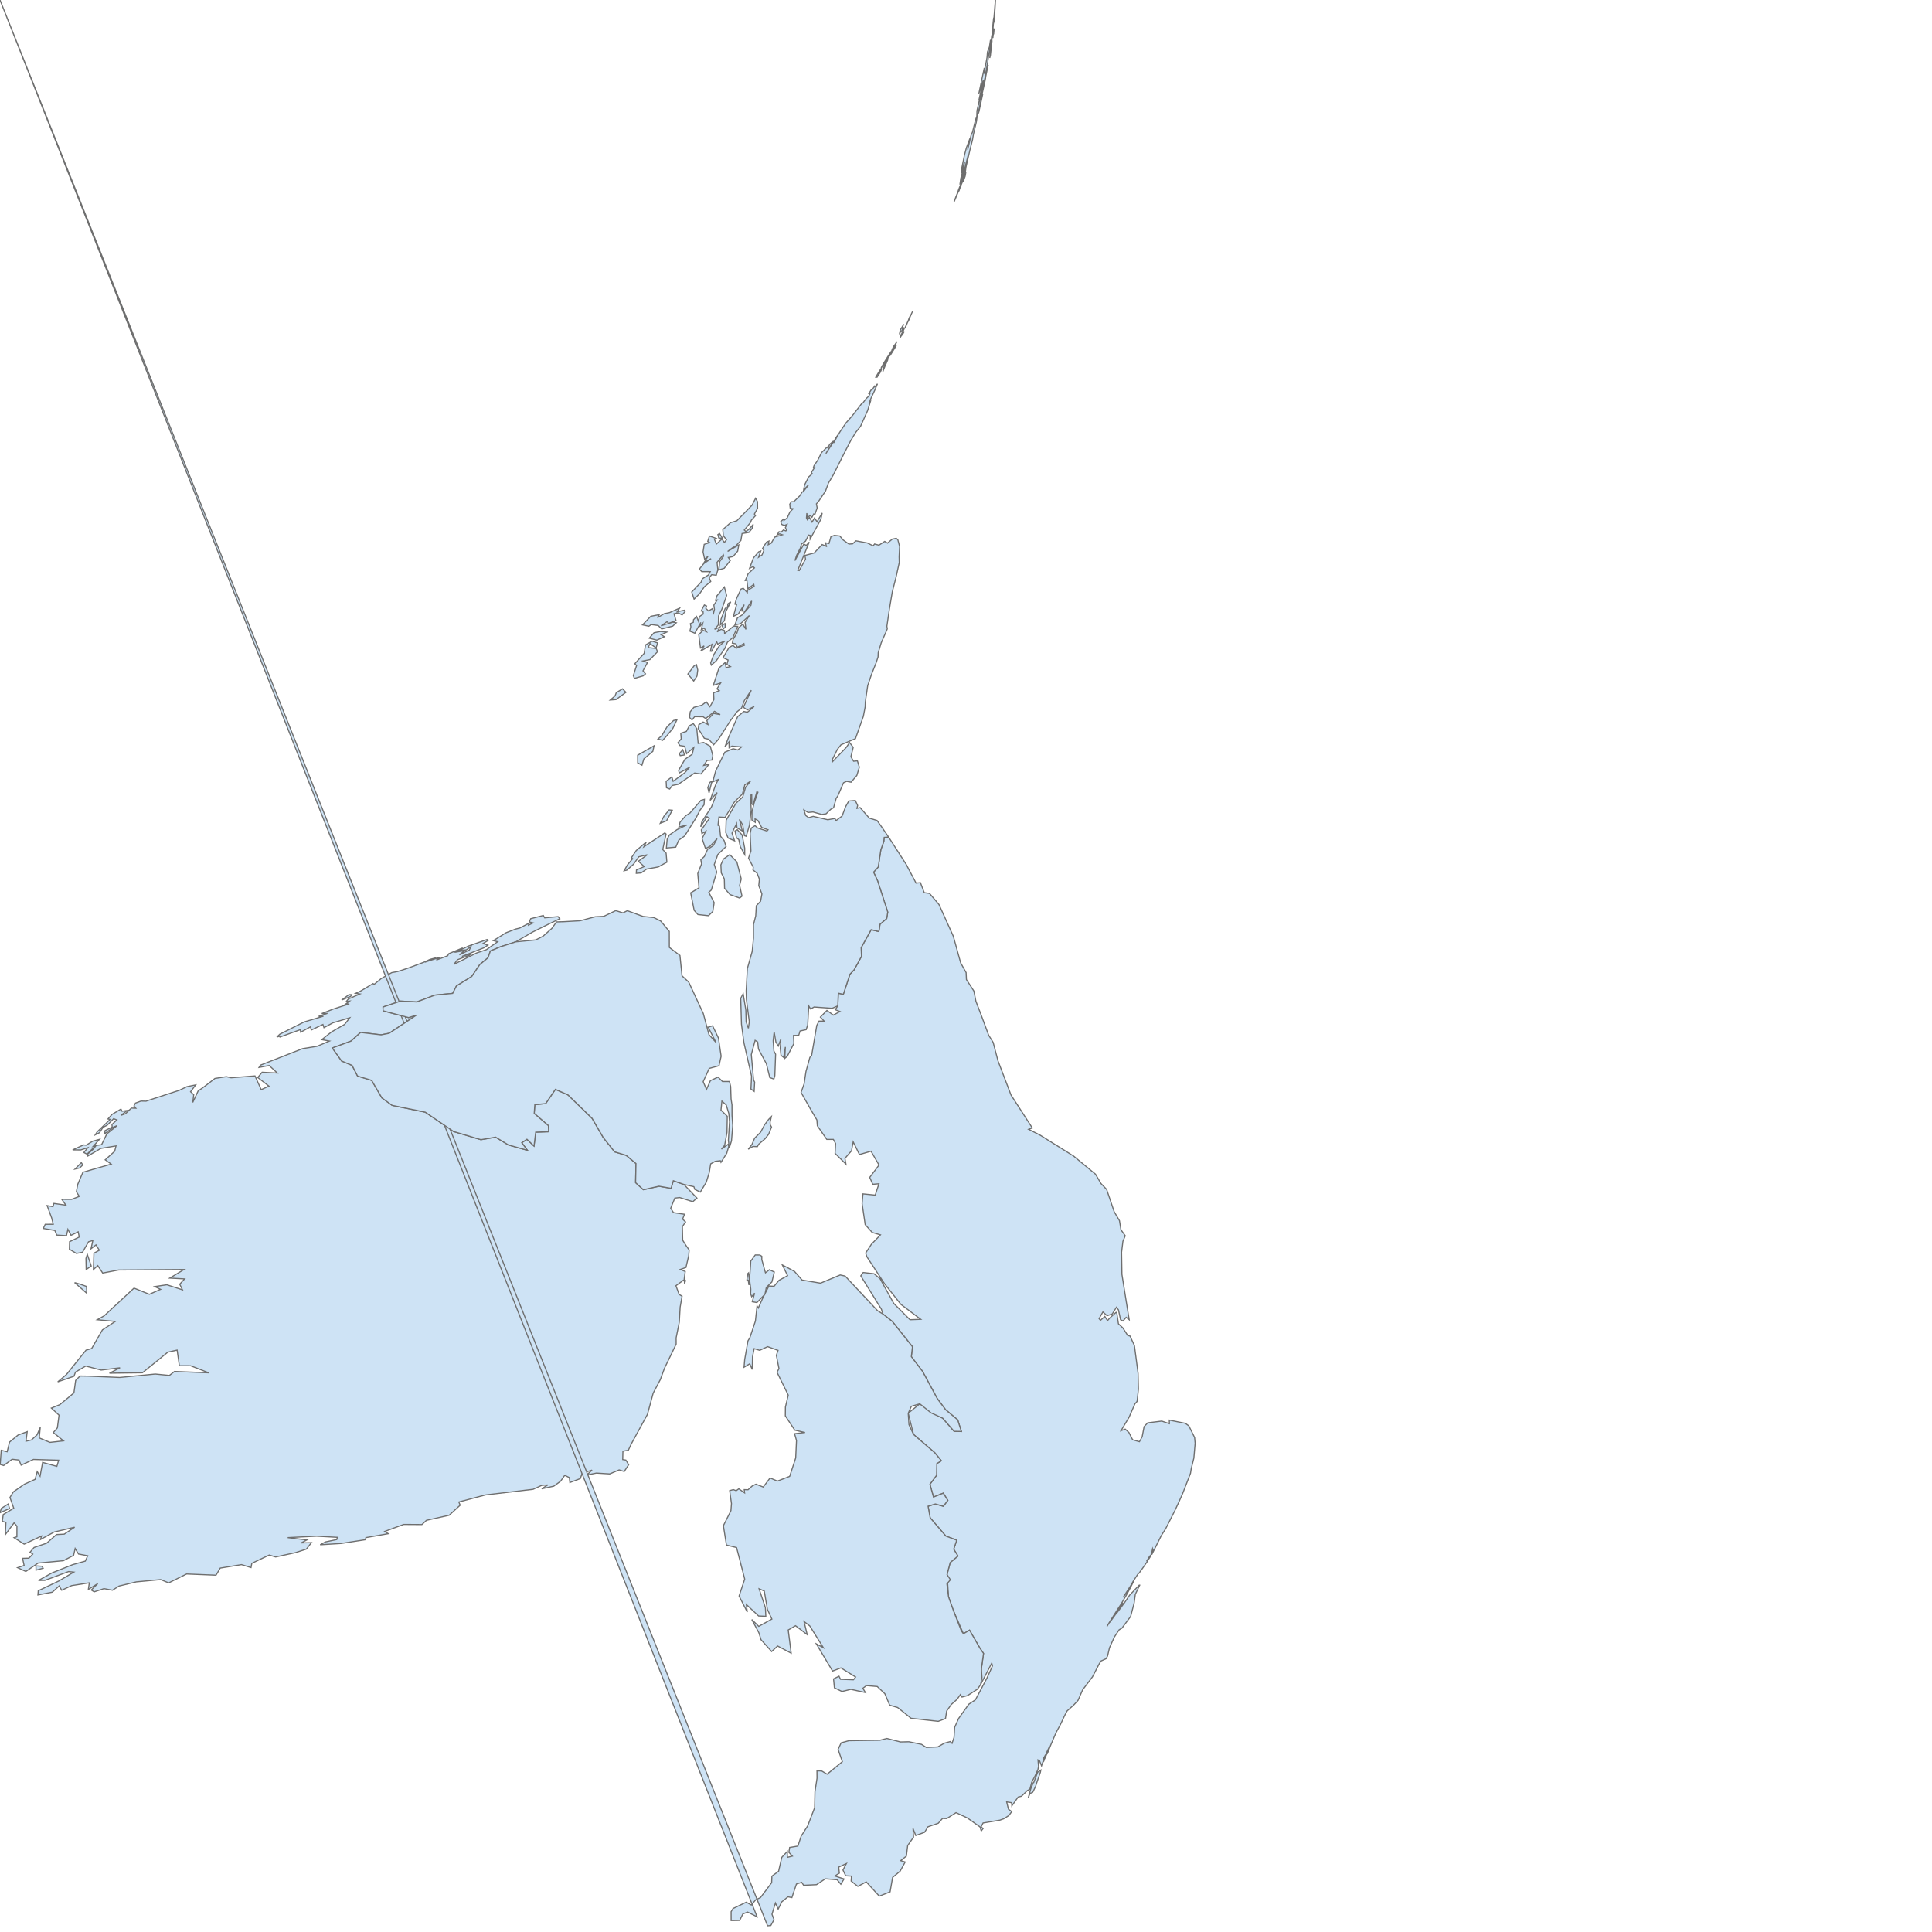 <!DOCTYPE svg>
<svg width="700px" height="700px" version="1.1" xmlns="http://www.w3.org/2000/svg" xmlns:xlink="http://www.w3.org/1999/xlink">
<path fill="#CEE3F5" stroke="#6E6E6E" stroke-width="0.4" d="M28.89,423.157 M28.89,423.157 M28.89,423.157 L27.176,423.566 L27.176,423.566 L29.466,421.25 L29.466,421.25 L29.994,422.08 ZL29.994,422.08 ZL29.994,422.08 ZM28.88,465.238 M28.88,465.238 M28.88,465.238 L31.337,466.102 L31.337,466.102 L31.431,468.57 L31.431,468.57 L27.036,464.72 ZL27.036,464.72 ZL27.036,464.72 ZM31.143,455.936 M31.143,455.936 M31.143,455.936 L31.63,454.492 L31.63,454.492 L33.055,458.712 L33.055,458.712 L31.22,459.978 ZL31.22,459.978 ZL31.22,459.978 ZM2.975,544.924 M2.975,544.924 M2.975,544.924 L3.457,546.552 L3.457,546.552 L0,548.083 L0,548.083 L0.484,546.502 ZL0.484,546.502 ZL0.484,546.502 ZM127.055,361.013 M127.055,361.013 M127.055,361.013 L123.778,362.333 L123.778,362.333 L126.446,360.366 L126.446,360.366 L127.394,360.378 ZL127.394,360.378 ZL127.394,360.378 ZM15.239,567.487 M15.239,567.487 M15.239,567.487 L15.635,568.199 L15.635,568.199 L13.05,568.904 L13.05,568.904 L13.032,567.34 ZL13.032,567.34 ZL13.032,567.34 ZM247.789,429.141 M247.789,429.141 M247.789,429.141 L252.52,434.091 L252.52,434.091 L251.006,435.382 L251.006,435.382 L246.248,433.887 L246.248,433.887 L244.5,434.095 L244.5,434.095 L243.001,437.774 L243.001,437.774 L244.022,439.357 L244.022,439.357 L248.016,439.945 L248.016,439.945 L247.315,441.694 L247.315,441.694 L248.396,442.724 L248.396,442.724 L247.246,444.416 L247.246,444.416 L247.35,449.362 L247.35,449.362 L248.693,451.467 L248.693,451.467 L249.701,452.882 L249.701,452.882 L249.525,454.984 L249.525,454.984 L248.533,459.243 L248.533,459.243 L246.509,459.938 L246.509,459.938 L248.272,460.702 L248.272,460.702 L247.911,463.299 L247.911,463.299 L248.382,463.996 L248.382,463.996 L248.039,465.057 L248.039,465.057 L247.881,463.65 L247.881,463.65 L244.896,465.846 L244.896,465.846 L246.063,468.992 L246.063,468.992 L247.127,469.636 L247.127,469.636 L246.437,473.588 L246.437,473.588 L246.114,479.065 L246.114,479.065 L244.983,484.708 L244.983,484.708 L244.987,486.996 L244.987,486.996 L240.751,495.761 L240.751,495.761 L239.267,499.82 L239.267,499.82 L236.655,504.776 L236.655,504.776 L234.583,512.454 L234.583,512.454 L228.715,523.187 L228.715,523.187 L227.652,525.463 L227.652,525.463 L225.7,525.797 L225.7,525.797 L225.622,528.825 L225.622,528.825 L226.766,529.017 L226.766,529.017 L227.779,530.684 L227.779,530.684 L226.168,533.152 L226.168,533.152 L224.322,532.573 L224.322,532.573 L220.924,534.028 L220.924,534.028 L216.073,533.728 L216.073,533.728 L212.56,534.439 L212.56,534.439 L214.524,532.637 L214.524,532.637 L210.925,533.81 L210.925,533.81 L210.264,535.717 L210.264,535.717 L206.478,537.136 L206.478,537.136 L206.294,535.36 L206.294,535.36 L204.611,534.534 L204.611,534.534 L203.106,536.672 L203.106,536.672 L200.626,538.48 L200.626,538.48 L196.268,539.417 L196.268,539.417 L198.466,538.022 L198.466,538.022 L196.291,538.174 L196.291,538.174 L193.152,539.601 L193.152,539.601 L175.894,541.644 L175.894,541.644 L166.234,544.191 L166.234,544.191 L166.735,545.357 L166.735,545.357 L162.741,548.999 L162.741,548.999 L154.519,550.838 L154.519,550.838 L152.87,552.377 L152.87,552.377 L146.276,552.333 L146.276,552.333 L139.393,554.845 L139.393,554.845 L140.687,555.68 L140.687,555.68 L132.569,557.105 L132.569,557.105 L132.359,557.871 L132.359,557.871 L123.536,559.231 L123.536,559.231 L116.007,559.696 L116.007,559.696 L117.92,558.66 L117.92,558.66 L122.012,557.812 L122.012,557.812 L122.223,556.999 L122.223,556.999 L114.689,556.587 L114.689,556.587 L104.245,557.104 L104.245,557.104 L111.195,557.943 L111.195,557.943 L109.123,559.014 L109.123,559.014 L112.838,558.932 L112.838,558.932 L111.002,561.26 L111.002,561.26 L107.077,562.54 L107.077,562.54 L99.859,564.113 L99.859,564.113 L97.559,563.415 L97.559,563.415 L91.231,566.422 L91.231,566.422 L90.957,567.956 L90.957,567.956 L87.506,566.891 L87.506,566.891 L79.803,568.144 L79.803,568.144 L78.263,570.716 L78.263,570.716 L67.619,570.283 L67.619,570.283 L61.118,573.502 L61.118,573.502 L58.214,572.313 L58.214,572.313 L49.399,573.136 L49.399,573.136 L43.155,574.64 L43.155,574.64 L40.755,576.165 L40.755,576.165 L37.677,575.59 L37.677,575.59 L34.124,576.751 L34.124,576.751 L33.063,576.088 L33.063,576.088 L35.429,573.77 L35.429,573.77 L32.005,575.886 L32.005,575.886 L32.364,573.482 L32.364,573.482 L25.996,574.483 L25.996,574.483 L22.354,576.171 L22.354,576.171 L21.443,574.613 L21.443,574.613 L18.96,576.872 L18.96,576.872 L13.735,577.878 L13.735,577.878 L13.867,576.356 L13.867,576.356 L21.281,572.837 L21.281,572.837 L26.737,569.603 L26.737,569.603 L24.848,569.407 L24.848,569.407 L16.222,572.606 L16.222,572.606 L13.928,572.621 L13.928,572.621 L18.838,569.891 L18.838,569.891 L26.377,566.882 L26.377,566.882 L30.91,565.613 L30.91,565.613 L31.779,563.674 L31.779,563.674 L28.446,563.046 L28.446,563.046 L27.236,561.046 L27.236,561.046 L26.66,563.524 L26.66,563.524 L22.952,565.473 L22.952,565.473 L13.804,566.326 L13.804,566.326 L9.361,569.37 L9.361,569.37 L6.373,567.994 L6.373,567.994 L8.737,567.196 L8.737,567.196 L8.18,564.615 L8.18,564.615 L10.48,564.547 L10.48,564.547 L11.874,563.074 L11.874,563.074 L10.872,562.393 L10.872,562.393 L12.35,560.673 L12.35,560.673 L16.881,559.13 L16.881,559.13 L20.48,555.987 L20.48,555.987 L23.273,555.845 L23.273,555.845 L27.044,553.337 L27.044,553.337 L19.648,555.058 L19.648,555.058 L14.705,557.766 L14.705,557.766 L15.018,556.539 L15.018,556.539 L8.754,559.467 L8.754,559.467 L5.085,557.118 L5.085,557.118 L6.121,556.797 L6.121,556.797 L6.138,552.953 L6.138,552.953 L5.106,551.758 L5.106,551.758 L1.928,556 L1.928,556 L2.139,551.612 L2.139,551.612 L0.828,551.179 L0.828,551.179 L1.174,548.731 L1.174,548.731 L4.979,546.452 L4.979,546.452 L3.601,542.552 L3.601,542.552 L4.852,540.525 L4.852,540.525 L8.881,537.728 L8.881,537.728 L12.705,536 L12.705,536 L13.483,533.175 L13.483,533.175 L14.516,534.847 L14.516,534.847 L15.44,529.858 L15.44,529.858 L20.597,531.285 L20.597,531.285 L21.257,529.059 L21.257,529.059 L12.113,528.785 L12.113,528.785 L7.653,530.849 L7.653,530.849 L6.893,528.996 L6.893,528.996 L4.387,528.721 L4.387,528.721 L1.322,530.981 L1.322,530.981 L0.07,530.594 L0.07,530.594 L0.436,525.465 L0.436,525.465 L2.591,526.005 L2.591,526.005 L3.452,522.495 L3.452,522.495 L6.541,519.948 L6.541,519.948 L9.862,518.718 L9.862,518.718 L9.411,522.171 L9.411,522.171 L11.379,521.733 L11.379,521.733 L13.421,519.864 L13.421,519.864 L14.59,517.177 L14.59,517.177 L14.215,520.984 L14.215,520.984 L18.109,522.603 L18.109,522.603 L23.005,522.049 L23.005,522.049 L19.314,519.04 L19.314,519.04 L20.78,517.35 L20.78,517.35 L21.384,512.741 L21.384,512.741 L18.598,510.179 L18.598,510.179 L21.675,508.929 L21.675,508.929 L26.779,504.675 L26.779,504.675 L27.407,500.15 L27.407,500.15 L28.982,498.561 L28.982,498.561 L31.933,498.603 L31.933,498.603 L43.36,499.086 L43.36,499.086 L56.251,497.842 L56.251,497.842 L61.374,498.344 L61.374,498.344 L63.241,496.9 L63.241,496.9 L75.655,497.403 L75.655,497.403 L69.065,494.841 L69.065,494.841 L64.984,494.827 L64.984,494.827 L64.175,489.171 L64.175,489.171 L60.812,489.903 L60.812,489.903 L51.617,497.379 L51.617,497.379 L39.664,497.53 L39.664,497.53 L43.486,495.576 L43.486,495.576 L36.657,496.405 L36.657,496.405 L31.063,494.951 L31.063,494.951 L27.356,497.13 L27.356,497.13 L26.786,498.652 L26.786,498.652 L20.914,500.678 L20.914,500.678 L24.045,498.051 L24.045,498.051 L31.178,489.181 L31.178,489.181 L33.21,488.607 L33.21,488.607 L37.107,481.841 L37.107,481.841 L41.758,478.781 L41.758,478.781 L35.215,478.166 L35.215,478.166 L37.73,476.764 L37.73,476.764 L48.555,466.708 L48.555,466.708 L54.114,468.951 L54.114,468.951 L58.181,467.158 L58.181,467.158 L56.051,466.152 L56.051,466.152 L60.456,465.503 L60.456,465.503 L66.113,467.332 L66.113,467.332 L65.116,465.29 L65.116,465.29 L66.898,463.376 L66.898,463.376 L61.5,463.084 L61.5,463.084 L66.678,459.973 L66.678,459.973 L42.979,460.149 L42.979,460.149 L37.2,461.254 L37.2,461.254 L35.423,458.557 L35.423,458.557 L33.829,459.998 L33.829,459.998 L34.025,454.047 L34.025,454.047 L35.997,452.994 L35.997,452.994 L34.777,451.047 L34.777,451.047 L32.974,452.452 L32.974,452.452 L33.633,449.462 L33.633,449.462 L32.072,449.926 L32.072,449.926 L29.9,453.71 L29.9,453.71 L27.685,454.149 L27.685,454.149 L25.145,452.614 L25.145,452.614 L25.211,449.884 L25.211,449.884 L28.725,448.191 L28.725,448.191 L28.323,446.301 L28.323,446.301 L25.733,447.567 L25.733,447.567 L24.596,445.405 L24.596,445.405 L24.078,447.712 L24.078,447.712 L20.571,447.49 L20.571,447.49 L19.862,445.813 L19.862,445.813 L15.686,445.094 L15.686,445.094 L16.384,443.587 L16.384,443.587 L19.288,443.571 L19.288,443.571 L18.702,441.249 L18.702,441.249 L17.078,436.811 L17.078,436.811 L19.196,437.199 L19.196,437.199 L19.527,436.024 L19.527,436.024 L23.882,436.653 L23.882,436.653 L22.391,434.532 L22.391,434.532 L25.936,434.55 L25.936,434.55 L28.728,433.468 L28.728,433.468 L27.665,431.779 L27.665,431.779 L28.19,429.044 L28.19,429.044 L30.036,424.726 L30.036,424.726 L40.285,421.77 L40.285,421.77 L38.112,420.222 L38.112,420.222 L41.535,417.133 L41.535,417.133 L42.034,415.192 L42.034,415.192 L36.521,416.089 L36.521,416.089 L31.844,418.84 L31.844,418.84 L31.734,418.166 L31.734,418.166 L33.887,416.295 L33.887,416.295 L34.838,415.008 L34.838,415.008 L36.813,414.737 L36.813,414.737 L38.708,410.815 L38.708,410.815 L42.398,407.85 L42.398,407.85 L41.134,408.339 L41.134,408.339 L37.924,410.771 L37.924,410.771 L38.068,409.625 L38.068,409.625 L40.64,408.344 L40.64,408.344 L40.569,407.409 L40.569,407.409 L42.347,405.77 L42.347,405.77 L41.162,405.316 L41.162,405.316 L38.841,407.672 L38.841,407.672 L37.346,408.429 L37.346,408.429 L36.037,410.397 L36.037,410.397 L34.524,411.15 L34.524,411.15 L35.16,410.14 L35.16,410.14 L39.891,405.581 L39.891,405.581 L39.111,405.415 L39.111,405.415 L40.589,403.764 L40.589,403.764 L43.83,401.837 L43.83,401.837 L44.209,402.617 L44.209,402.617 L46.096,402.343 L46.096,402.343 L43.776,404.12 L43.776,404.12 L45.44,403.53 L45.44,403.53 L47.603,401.482 L47.603,401.482 L49.218,401.528 L49.218,401.528 L48.541,400.688 L48.541,400.688 L49.072,399.67 L49.072,399.67 L51.093,398.93 L51.093,398.93 L52.891,398.973 L52.891,398.973 L64.975,395.027 L64.975,395.027 L67.726,393.711 L67.726,393.711 L70.908,393.076 L70.908,393.076 L69.042,395.553 L69.042,395.553 L70.188,396.625 L70.188,396.625 L69.838,399.43 L69.838,399.43 L71.776,395.293 L71.776,395.293 L74.155,393.603 L74.155,393.603 L77.873,390.738 L77.873,390.738 L82.02,390.088 L82.02,390.088 L83.728,390.496 L83.728,390.496 L92.392,389.818 L92.392,389.818 L94.644,394.794 L94.644,394.794 L97.443,393.514 L97.443,393.514 L93.384,390.396 L93.384,390.396 L94.98,388.486 L94.98,388.486 L100.481,388.776 L100.481,388.776 L97.54,386.053 L97.54,386.053 L93.855,386.739 L93.855,386.739 L94.342,385.925 L94.342,385.925 L109.599,379.942 L109.599,379.942 L114.847,379.091 L114.847,379.091 L119.37,377.185 L119.37,377.185 L116.582,376.676 L116.582,376.676 L120.175,373.84 L120.175,373.84 L124.879,371.14 L124.879,371.14 L126.722,368.748 L126.722,368.748 L120.583,370.59 L120.583,370.59 L117.384,372.335 L117.384,372.335 L117.002,371.182 L117.002,371.182 L112.776,373.198 L112.776,373.198 L112.506,372.02 L112.506,372.02 L108.947,373.978 L108.947,373.978 L108.808,373.059 L108.808,373.059 L101.279,375.785 L101.279,375.785 L101.862,375.287 L101.862,375.287 L100.281,375.743 L100.281,375.743 L101.427,374.673 L101.427,374.673 L110.246,370.245 L110.246,370.245 L117.192,368.19 L117.192,368.19 L115.444,368.23 L115.444,368.23 L118.643,367.155 L118.643,367.155 L116.581,367.223 L116.581,367.223 L120.776,365.593 L120.776,365.593 L126.564,363.716 L126.564,363.716 L125.23,363.796 L125.23,363.796 L126.655,362.724 L126.655,362.724 L125.453,362.873 L125.453,362.873 L126.196,361.961 L126.196,361.961 L130.399,360.136 L130.399,360.136 L128.835,359.911 L128.835,359.911 L130.616,359.095 L130.616,359.095 L135.174,356.36 L135.174,356.36 L135.539,356.659 L135.539,356.659 L138.093,354.569 L138.093,354.569 L141.924,352.401 L141.924,352.401 L144.135,351.982 L144.135,351.982 L147.987,350.721 L147.987,350.721 L153.519,348.648 L153.519,348.648 L155.801,347.601 L155.801,347.601 L158.06,346.998 L158.06,346.998 L153.938,348.618 L153.938,348.618 L159.32,346.868 L159.32,346.868 L158.099,347.847 L158.099,347.847 L162.211,346.287 L162.211,346.287 L162.568,345.557 L162.568,345.557 L167.657,343.433 L167.657,343.433 L164.716,345.047 L164.716,345.047 L168.342,344.424 L168.342,344.424 L166.46,345.956 L166.46,345.956 L170.067,344.198 L170.067,344.198 L170.62,342.963 L170.62,342.963 L168.987,344.137 L168.987,344.137 L166.129,344.559 L166.129,344.559 L169.645,342.804 L169.645,342.804 L176.482,340.4 L176.482,340.4 L176.824,340.753 L176.824,340.753 L175.02,341.847 L175.02,341.847 L176.757,342.463 L176.757,342.463 L175.345,343.404 L175.345,343.404 L167.391,346.528 L167.391,346.528 L170.717,345.497 L170.717,345.497 L170.047,346.13 L170.047,346.13 L165.75,347.73 L165.75,347.73 L164.464,349.399 L164.464,349.399 L172.704,345.273 L172.704,345.273 L176.244,344.081 L176.244,344.081 L180.315,341.208 L180.315,341.208 L178.767,340.804 L178.767,340.804 L183.328,337.966 L183.328,337.966 L186.797,336.622 L186.797,336.622 L188.277,336.266 L188.277,336.266 L191.617,334.524 L191.617,334.524 L191.482,335.202 L191.482,335.202 L193.187,334.392 L193.187,334.392 L191.76,334.025 L191.76,334.025 L192.287,332.86 L192.287,332.86 L196.852,331.691 L196.852,331.691 L197.34,332.554 L197.34,332.554 L202.202,332.111 L202.202,332.111 L202.834,332.885 L202.834,332.885 L198.972,334.726 L198.972,334.726 L192.931,337.72 L192.931,337.72 L186.871,341.253 L186.871,341.253 L181.269,343.061 L181.269,343.061 L177.678,344.565 L177.678,344.565 L176.812,347.021 L176.812,347.021 L173.863,349.461 L173.863,349.461 L170.919,353.797 L170.919,353.797 L165.371,357.245 L165.371,357.245 L164.023,359.922 L164.023,359.922 L157.556,360.55 L157.556,360.55 L151.019,363.022 L151.019,363.022 L145.117,362.723 L145.117,362.723 L138.779,364.856 L138.779,364.856 L138.807,366.23 L138.807,366.23 L148.057,368.68 L148.057,368.68 L150.86,367.809 L150.86,367.809 L141.029,374.358 L141.029,374.358 L138.09,374.937 L138.09,374.937 L130.649,374.066 L130.649,374.066 L127.185,377.202 L127.185,377.202 L120.412,379.693 L120.412,379.693 L123.794,384.425 L123.794,384.425 L127.567,386.001 L127.567,386.001 L129.549,389.859 L129.549,389.859 L134.674,391.442 L134.674,391.442 L138.367,397.778 L138.367,397.778 L142.08,400.484 L142.08,400.484 L154.086,402.953 L154.086,402.953 L164.341,409.959 L164.341,409.959 L174.244,412.921 L174.244,412.921 L179.574,412.007 L179.574,412.007 L184.216,414.834 L184.216,414.834 L191.092,416.761 L191.092,416.761 L189.037,414.025 L189.037,414.025 L190.921,412.772 L190.921,412.772 L193.486,415.225 L193.486,415.225 L194.1,410.2 L194.1,410.2 L198.78,410.037 L198.78,410.037 L198.702,407.856 L198.702,407.856 L193.552,403.416 L193.552,403.416 L193.778,400.227 L193.778,400.227 L197.707,399.842 L197.707,399.842 L201.231,394.678 L201.231,394.678 L205.793,396.701 L205.793,396.701 L214.523,405.172 L214.523,405.172 L218.568,412.137 L218.568,412.137 L222.69,417.323 L222.69,417.323 L226.865,418.599 L226.865,418.599 L230.425,421.558 L230.425,421.558 L230.292,428.488 L230.292,428.488 L233.104,431.047 L233.104,431.047 L238.76,429.782 L238.76,429.782 L243.146,430.542 L243.146,430.542 L243.959,427.793 ZL243.959,427.793 ZL243.959,427.793 ZM31.183,414.927 M31.183,414.927 M31.183,414.927 L33.61,413.465 L33.61,413.465 L36.021,412.809 L36.021,412.809 L33.745,415.356 L33.745,415.356 L34.707,415.059 L34.707,415.059 L31.512,418.166 L31.512,418.166 L30.38,417.571 L30.38,417.571 L31.802,415.838 L31.802,415.838 L29.278,416.64 L29.278,416.64 L26.316,416.629 L26.316,416.629 L30.281,414.821 ZL30.281,414.821 ZL30.281,414.821 Z">
<name>Ireland</name>
</path>
<path fill="#CEE3F5" stroke="#6E6E6E" stroke-width="0.4" d="M379.239,635.568 M379.239,635.568 M379.239,635.568 L378.555,637.172 L378.555,637.172 L379.56,634.36 L379.56,634.36 L379.587,634.454 ZL379.587,634.454 ZL379.587,634.454 ZM407.021,581.054 M407.021,581.054 M407.021,581.054 L405.021,583.862 L405.021,583.862 L404.547,584.254 L404.547,584.254 L405.338,582.894 L405.338,582.894 L406.854,580.867 ZL406.854,580.867 ZL406.854,580.867 ZM355.271,610.397 M355.271,610.397 M355.271,610.397 L355.567,604.636 L355.567,604.636 L356.345,599.06 L356.345,599.06 L355.044,597.168 L355.044,597.168 L351.284,590.647 L351.284,590.647 L349.058,591.933 L349.058,591.933 L345.456,583.598 L345.456,583.598 L343.662,578.542 L343.662,578.542 L343.345,573.554 L343.345,573.554 L343.125,570.488 L343.125,570.488 L344.265,566.133 L344.265,566.133 L347.087,563.773 L347.087,563.773 L345.534,561.282 L345.534,561.282 L346.643,558.054 L346.643,558.054 L342.693,556.541 L342.693,556.541 L337.023,549.943 L337.023,549.943 L336.259,545.726 L336.259,545.726 L338.897,544.915 L338.897,544.915 L341.794,545.734 L341.794,545.734 L343.409,543.603 L343.409,543.603 L341.761,541.004 L341.761,541.004 L338.219,542.419 L338.219,542.419 L336.931,537.766 L336.931,537.766 L339.35,534.521 L339.35,534.521 L339.43,530.277 L339.43,530.277 L341.059,529.257 L341.059,529.257 L338.684,526.36 L338.684,526.36 L330.994,519.736 L330.994,519.736 L329.068,512.034 L329.068,512.034 L333.264,508.629 L333.264,508.629 L341.56,513.833 L341.56,513.833 L345.704,518.6 L345.704,518.6 L348.318,518.65 L348.318,518.65 L346.984,514.439 L346.984,514.439 L342.604,510.775 L342.604,510.775 L339.585,506.743 L339.585,506.743 L334.272,496.903 L334.272,496.903 L330.192,491.539 L330.192,491.539 L330.602,487.961 L330.602,487.961 L323.32,478.811 L323.32,478.811 L319.88,476.079 L319.88,476.079 L319.357,474.362 L319.357,474.362 L311.875,462.282 L311.875,462.282 L312.754,461.062 L312.754,461.062 L316.678,461.507 L316.678,461.507 L318.854,463.293 L318.854,463.293 L323.83,472.248 L323.83,472.248 L329.711,478.167 L329.711,478.167 L333.605,478.015 L333.605,478.015 L326.406,472.595 L326.406,472.595 L320.465,465.092 L320.465,465.092 L314.101,455.378 L314.101,455.378 L313.649,453.993 L313.649,453.993 L315.72,450.825 L315.72,450.825 L319.005,447.41 L319.005,447.41 L316.019,446.54 L316.019,446.54 L313.472,443.691 L313.472,443.691 L312.369,436.1 L312.369,436.1 L312.664,432.567 L312.664,432.567 L317.108,433.011 L317.108,433.011 L318.459,428.898 L318.459,428.898 L316.225,429.083 L316.225,429.083 L315.109,426.591 L315.109,426.591 L318.489,422.116 L318.489,422.116 L315.588,417.102 L315.588,417.102 L311.397,418.307 L311.397,418.307 L309.128,413.7 L309.128,413.7 L308.537,416.932 L308.537,416.932 L306.14,419.696 L306.14,419.696 L306.511,421.794 L306.511,421.794 L302.568,417.888 L302.568,417.888 L302.757,414.32 L302.757,414.32 L301.955,412.827 L301.955,412.827 L299.561,412.825 L299.561,412.825 L296.149,407.898 L296.149,407.898 L295.978,405.783 L295.978,405.783 L293.785,402.062 L293.785,402.062 L290.242,395.813 L290.242,395.813 L291.335,392.726 L291.335,392.726 L292.025,388.19 L292.025,388.19 L293.429,383.112 L293.429,383.112 L294.077,382.373 L294.077,382.373 L295.932,371.526 L295.932,371.526 L296.735,369.969 L296.735,369.969 L298.63,369.975 L298.63,369.975 L297.234,368.51 L297.234,368.51 L299.612,366.098 L299.612,366.098 L301.929,367.783 L301.929,367.783 L304.335,366.484 L304.335,366.484 L302.647,365.83 L302.647,365.83 L303.556,364.43 L303.556,364.43 L303.732,359.855 L303.732,359.855 L305.555,360.248 L305.555,360.248 L307.949,352.972 L307.949,352.972 L309.474,351.355 L309.474,351.355 L312.143,346.496 L312.143,346.496 L312.008,343.38 L312.008,343.38 L315.639,336.835 L315.639,336.835 L318.423,337.506 L318.423,337.506 L318.855,334.844 L318.855,334.844 L321.264,332.793 L321.264,332.793 L321.641,330.46 L321.641,330.46 L317.975,319.147 L317.975,319.147 L316.514,315.987 L316.514,315.987 L318.199,314.142 L318.199,314.142 L319.15,307.845 L319.15,307.845 L320.22,304.867 L320.22,304.867 L320.359,303.397 L320.359,303.397 L321.967,303.302 L321.967,303.302 L328.329,313.169 L328.329,313.169 L331.906,319.961 L331.906,319.961 L333.492,319.803 L333.492,319.803 L334.87,323.429 L334.87,323.429 L336.773,323.696 L336.773,323.696 L340.206,327.714 L340.206,327.714 L345.402,339.22 L345.402,339.22 L348.066,348.862 L348.066,348.862 L350.042,352.394 L350.042,352.394 L350.155,354.908 L350.155,354.908 L352.852,359.062 L352.852,359.062 L353.591,362.776 L353.591,362.776 L355.498,367.758 L355.498,367.758 L358.219,375.091 L358.219,375.091 L359.839,377.679 L359.839,377.679 L361.594,384.359 L361.594,384.359 L366.312,396.748 L366.312,396.748 L374.024,408.677 L374.024,408.677 L372.672,409.167 L372.672,409.167 L376.866,411.291 L376.866,411.291 L388.981,418.86 L388.981,418.86 L396.929,425.446 L396.929,425.446 L398.912,428.819 L398.912,428.819 L400.953,430.945 L400.953,430.945 L403.694,439.04 L403.694,439.04 L405.598,442.263 L405.598,442.263 L406.151,445.583 L406.151,445.583 L407.696,447.742 L407.696,447.742 L406.85,449.775 L406.85,449.775 L406.367,453.707 L406.367,453.707 L406.497,461.744 L406.497,461.744 L408.897,476.794 L408.897,476.794 L409.133,478.165 L409.133,478.165 L408.034,477.295 L408.034,477.295 L406.896,478.609 L406.896,478.609 L405.99,478.151 L405.99,478.151 L405.239,474.588 L405.239,474.588 L404.51,473.651 L404.51,473.651 L403.005,476.073 L403.005,476.073 L401.123,476.712 L401.123,476.712 L399.6,475.339 L399.6,475.339 L398.216,477.78 L398.216,477.78 L398.712,478.383 L398.712,478.383 L400.309,476.979 L400.309,476.979 L401.271,478.494 L401.271,478.494 L402.049,477.595 L402.049,477.595 L404.383,475.475 L404.383,475.475 L404.647,475.781 L404.647,475.781 L405.235,479.658 L405.235,479.658 L406.798,481.094 L406.798,481.094 L408.605,483.873 L408.605,483.873 L409.431,484.077 L409.431,484.077 L411.026,487.536 L411.026,487.536 L412.349,497.608 L412.349,497.608 L412.47,503.362 L412.47,503.362 L411.984,507.767 L411.984,507.767 L411.202,508.641 L411.202,508.641 L409.065,513.532 L409.065,513.532 L406.164,518.363 L406.164,518.363 L407.698,517.802 L407.698,517.802 L409.026,519.025 L409.026,519.025 L410.377,521.667 L410.377,521.667 L412.836,522.353 L412.836,522.353 L413.828,520.565 L413.828,520.565 L414.525,516.887 L414.525,516.887 L415.836,515.514 L415.836,515.514 L420.925,514.891 L420.925,514.891 L423.676,515.823 L423.676,515.823 L423.674,514.536 L423.674,514.536 L429.462,515.698 L429.462,515.698 L430.742,516.62 L430.742,516.62 L432.828,520.84 L432.828,520.84 L433.015,522.941 L433.015,522.941 L432.555,528.295 L432.555,528.295 L431.583,532.228 L431.583,532.228 L431.344,533.78 L431.344,533.78 L428.522,541.063 L428.522,541.063 L427.222,543.998 L427.222,543.998 L425.608,547.458 L425.608,547.458 L422.342,553.873 L422.342,553.873 L420.729,556.416 L420.729,556.416 L419.19,559.516 L419.19,559.516 L417.302,563.28 L417.302,563.28 L417.763,561.567 L417.763,561.567 L417.609,561.093 L417.609,561.093 L417.134,563.243 L417.134,563.243 L416.541,563.837 L416.541,563.837 L415.417,565.685 L415.417,565.685 L416.814,563.936 L416.814,563.936 L416.808,563.979 L416.808,563.979 L415.686,565.634 L415.686,565.634 L415.943,565.394 L415.943,565.394 L414.07,568.082 L414.07,568.082 L412.72,569.943 L412.72,569.943 L412.313,570.285 L412.313,570.285 L410.473,573.083 L410.473,573.083 L409.885,574.168 L409.885,574.168 L406.976,578.704 L406.976,578.704 L407.624,577.821 L407.624,577.821 L409.265,575.274 L409.265,575.274 L410.702,572.998 L410.702,572.998 L409.603,575.197 L409.603,575.197 L407.881,578.344 L407.881,578.344 L406.146,581.241 L406.146,581.241 L405.08,582.859 L405.08,582.859 L401.722,588.16 L401.722,588.16 L401.075,589.288 L401.075,589.288 L402.458,587.012 L402.458,587.012 L404.598,583.843 L404.598,583.843 L404.719,583.813 L404.719,583.813 L403.533,585.558 L403.533,585.558 L402.021,587.857 L402.021,587.857 L402.306,587.532 L402.306,587.532 L404.026,585.152 L404.026,585.152 L404.506,584.275 L404.506,584.275 L404.55,584.551 L404.55,584.551 L407.377,580.766 L407.377,580.766 L409.271,577.967 L409.271,577.967 L412.759,574.317 L412.759,574.317 L412.932,574.351 L412.932,574.351 L411.346,577.645 L411.346,577.645 L410.941,580.722 L410.941,580.722 L409.648,585.681 L409.648,585.681 L406.491,589.911 L406.491,589.911 L405.468,590.509 L405.468,590.509 L403.746,593.134 L403.746,593.134 L401.985,597.024 L401.985,597.024 L401.292,600.003 L401.292,600.003 L400.761,600.977 L400.761,600.977 L398.923,601.811 L398.923,601.811 L398.3,602.77 L398.3,602.77 L395.835,607.54 L395.835,607.54 L392.266,612.245 L392.266,612.245 L390.58,616.098 L390.58,616.098 L388.979,617.799 L388.979,617.799 L386.626,619.906 L386.626,619.906 L385.802,621.46 L385.802,621.46 L384.239,624.776 L384.239,624.776 L382.649,627.71 L382.649,627.71 L380.673,632.329 L380.673,632.329 L379.512,635.285 L379.512,635.285 L379.31,635.547 L379.31,635.547 L380.096,633.457 L380.096,633.457 L380.108,633.09 L380.108,633.09 L379.32,634.711 L379.32,634.711 L378.21,638.034 L378.21,638.034 L377.957,638.47 L377.957,638.47 L378.88,635.683 L378.88,635.683 L377.997,637.193 L377.997,637.193 L378.119,637.546 L378.119,637.546 L377.367,639.79 L377.367,639.79 L376.645,637.972 L376.645,637.972 L376.085,637.662 L376.085,637.662 L376.281,640.013 L376.281,640.013 L376.064,641.117 L376.064,641.117 L375.008,643.459 L375.008,643.459 L373.807,645.744 L373.807,645.744 L373.128,648.297 L373.128,648.297 L372.232,648.745 L372.232,648.745 L370.1,650.805 L370.1,650.805 L368.892,651.106 L368.892,651.106 L366.61,654.295 L366.61,654.295 L366.541,653.149 L366.541,653.149 L364.73,652.863 L364.73,652.863 L365.378,655.5 L365.378,655.5 L366.575,656.383 L366.575,656.383 L365.509,657.817 L365.509,657.817 L363.662,658.978 L363.662,658.978 L362.26,659.478 L362.26,659.478 L356.186,660.497 L356.186,660.497 L355.445,661.956 L355.445,661.956 L356.222,662.475 L356.222,662.475 L355.517,663.384 L355.517,663.384 L355.07,661.917 L355.07,661.917 L350.497,658.684 L350.497,658.684 L346.388,656.762 L346.388,656.762 L342.995,658.909 L342.995,658.909 L341.502,658.844 L341.502,658.844 L339.959,660.59 L339.959,660.59 L336.228,661.878 L336.228,661.878 L334.995,663.866 L334.995,663.866 L331.811,665.039 L331.811,665.039 L330.805,662.507 L330.805,662.507 L330.996,665.635 L330.996,665.635 L328.87,668.661 L328.87,668.661 L328.399,672.507 L328.399,672.507 L326.319,674.151 L326.319,674.151 L327.971,674.638 L327.971,674.638 L326.121,677.975 L326.121,677.975 L323.408,680.22 L323.408,680.22 L322.501,685.459 L322.501,685.459 L318.58,687.001 L318.58,687.001 L313.858,681.85 L313.858,681.85 L310.82,683.466 L310.82,683.466 L308.388,681.543 L308.388,681.543 L308.501,679.735 L308.501,679.735 L306.416,679.628 L306.416,679.628 L305.426,677.548 L305.426,677.548 L306.664,675.2 L306.664,675.2 L303.882,676.487 L303.882,676.487 L304.12,678.68 L304.12,678.68 L302.483,679.698 L302.483,679.698 L305.818,680.78 L305.818,680.78 L304.652,682.696 L304.652,682.696 L303.319,681.071 L303.319,681.071 L299.031,680.727 L299.031,680.727 L295.845,682.85 L295.845,682.85 L291.171,683.075 L291.171,683.075 L290.475,682.014 L290.475,682.014 L288.565,682.618 L288.565,682.618 L286.91,687.539 L286.91,687.539 L285.502,687.252 L285.502,687.252 L283.265,689.063 L283.265,689.063 L281.947,691.702 L281.947,691.702 L280.953,689.496 L280.953,689.496 L279.7,693.567 L279.7,693.567 L280.442,695.53 L280.442,695.53 L279.283,697.653 L279.283,697.653 L278.106,697.751 L278.106,697.751 Lnull,null Lnull,null L274.303,694.483 L274.303,694.483 L270.869,692.784 L270.869,692.784 L269.162,693.458 L269.162,693.458 L268.001,695.802 L268.001,695.802 L264.91,695.854 L264.91,695.854 L264.898,692.636 L264.898,692.636 L265.588,691.5 L265.588,691.5 L270.385,689.208 L270.385,689.208 L272.22,690.214 L272.22,690.214 L273.832,688.315 L273.832,688.315 L275.526,687.543 L275.526,687.543 L279.589,682.129 L279.589,682.129 L279.681,679.755 L279.681,679.755 L282.093,678.008 L282.093,678.008 L283.255,672.954 L283.255,672.954 L285.259,670.807 L285.259,670.807 L285.277,672.949 L285.277,672.949 L287.102,672.499 L287.102,672.499 L285.828,671.141 L285.828,671.141 L286.103,669.368 L286.103,669.368 L289.085,668.872 L289.085,668.872 L290.281,665.255 L290.281,665.255 L292.638,661.553 L292.638,661.553 L295.154,654.961 L295.154,654.961 L295.273,649.193 L295.273,649.193 L296.022,644.296 L296.022,644.296 L296.006,641.608 L296.006,641.608 L297.704,641.659 L297.704,641.659 L299.698,642.826 L299.698,642.826 L305.204,638.292 L305.204,638.292 L303.658,633.841 L303.658,633.841 L304.77,631.452 L304.77,631.452 L307.593,630.683 L307.593,630.683 L318.797,630.526 L318.797,630.526 L321.351,629.885 L321.351,629.885 L326.272,631.14 L326.272,631.14 L329.304,631.068 L329.304,631.068 L333.876,632.002 L333.876,632.002 L335.632,633.133 L335.632,633.133 L339.774,632.941 L339.774,632.941 L342.137,631.594 L342.137,631.594 L344.287,630.998 L344.287,630.998 L344.946,631.635 L344.946,631.635 L345.664,629.502 L345.664,629.502 L345.888,625.824 L345.888,625.824 L347.33,622.624 L347.33,622.624 L351.018,617.458 L351.018,617.458 L353.427,615.859 L353.427,615.859 L357.609,607.949 L357.609,607.949 L359.588,603.595 L359.588,603.595 L359.334,602.574 ZL359.334,602.574 ZL359.334,602.574 ZM374.085,649.456 M374.085,649.456 M374.085,649.456 L373.197,649.781 L373.197,649.781 L372.519,651.457 L372.519,651.457 L373.466,648.131 L373.466,648.131 L374.459,645.668 L374.459,645.668 L374.487,645.976 L374.487,645.976 L375.955,642.106 L375.955,642.106 L377.099,641.359 L377.099,641.359 L376.946,642.155 L376.946,642.155 L375.496,646.298 L375.496,646.298 L375.239,647.189 L375.239,647.189 L374.32,649.085 ZL374.32,649.085 ZL374.32,649.085 Z">
<name>England</name>
</path>
<path fill="#CEE3F5" stroke="#6E6E6E" stroke-width="0.4" d="M270.938,461.449 M270.938,461.449 M270.938,461.449 L271.2,461.204 L271.2,461.204 L271.624,464.767 L271.624,464.767 L271.354,465.599 L271.354,465.599 L271.095,463.841 L271.095,463.841 L270.621,463.712 ZL270.621,463.712 ZL270.621,463.712 ZM355.271,610.397 M355.271,610.397 M355.271,610.397 L354.145,612.027 L354.145,612.027 L350.529,614.351 L350.529,614.351 L348.54,614.874 L348.54,614.874 L347.957,613.984 L347.957,613.984 L346.819,615.645 L346.819,615.645 L344.636,617.595 L344.636,617.595 L342.995,619.942 L342.995,619.942 L342.574,622.669 L342.574,622.669 L339.954,623.664 L339.954,623.664 L330.111,622.567 L330.111,622.567 L325.226,618.658 L325.226,618.658 L322.357,617.817 L322.357,617.817 L320.599,613.656 L320.599,613.656 L317.847,611.052 L317.847,611.052 L313.941,610.713 L313.941,610.713 L312.622,611.694 L312.622,611.694 L313.565,613.233 L313.565,613.233 L308.274,612.083 L308.274,612.083 L305.069,612.86 L305.069,612.86 L302.32,611.521 L302.32,611.521 L302.015,608.297 L302.015,608.297 L303.995,607.323 L303.995,607.323 L304.537,608.446 L304.537,608.446 L309.24,608.618 L309.24,608.618 L310.006,607.606 L310.006,607.606 L304.69,604.309 L304.69,604.309 L301.656,605.458 L301.656,605.458 L295.78,595.612 L295.78,595.612 L298.313,596.978 L298.313,596.978 L293.39,589.091 L293.39,589.091 L291.317,587.503 L291.317,587.503 L292.463,592.249 L292.463,592.249 L288.237,589.028 L288.237,589.028 L285.585,590.57 L285.585,590.57 L286.658,598.971 L286.658,598.971 L281.745,596.383 L281.745,596.383 L279.582,598.371 L279.582,598.371 L275.733,594.084 L275.733,594.084 L274.942,591.542 L274.942,591.542 L272.383,586.783 L272.383,586.783 L274.913,589.256 L274.913,589.256 L279.671,586.623 L279.671,586.623 L278.053,583.134 L278.053,583.134 L276.908,576.461 L276.908,576.461 L275.034,575.65 L275.034,575.65 L277.319,582.51 L277.319,582.51 L277.473,585.611 L277.473,585.611 L274.857,585.503 L274.857,585.503 L270.419,581.342 L270.419,581.342 L270.749,584.087 L270.749,584.087 L267.787,578.266 L267.787,578.266 L269.822,572.117 L269.822,572.117 L266.876,560.705 L266.876,560.705 L263.208,559.792 L263.208,559.792 L262.095,552.777 L262.095,552.777 L264.83,547.33 L264.83,547.33 L265.024,544.766 L265.024,544.766 L264.372,540.091 L264.372,540.091 L265.7,539.712 L265.7,539.712 L266.742,540.118 L266.742,540.118 L267.677,539.415 L267.677,539.415 L269.782,540.896 L269.782,540.896 L269.652,539.723 L269.652,539.723 L271.032,539.759 L271.032,539.759 L272.523,538.416 L272.523,538.416 L273.905,537.746 L273.905,537.746 L276.535,538.787 L276.535,538.787 L278.998,535.502 L278.998,535.502 L281.655,536.626 L281.655,536.626 L286.104,534.926 L286.104,534.926 L288.297,528.239 L288.297,528.239 L288.583,521.91 L288.583,521.91 L287.885,519.457 L287.885,519.457 L291.669,519.027 L291.669,519.027 L287.96,518.173 L287.96,518.173 L284.539,512.997 L284.539,512.997 L284.572,509.788 L284.572,509.788 L285.592,505.479 L285.592,505.479 L281.516,497.152 L281.516,497.152 L282.244,495.907 L282.244,495.907 L281.287,491.069 L281.287,491.069 L281.901,489.273 L281.901,489.273 L278.146,487.922 L278.146,487.922 L275.259,489.245 L275.259,489.245 L273.243,488.642 L273.243,488.642 L272.645,491.624 L272.645,491.624 L272.553,496.194 L272.553,496.194 L271.655,494.131 L271.655,494.131 L269.58,495.374 L269.58,495.374 L269.821,492.564 L269.821,492.564 L271.001,485.824 L271.001,485.824 L271.694,484.667 L271.694,484.667 L273.7,478.624 L273.7,478.624 L274.289,473.169 L274.289,473.169 L274.731,473.941 L274.731,473.941 L276.172,470.715 L276.172,470.715 L278.595,465.956 L278.595,465.956 L280.463,466.045 L280.463,466.045 L282.242,463.898 L282.242,463.898 L285.367,462.197 L285.367,462.197 L283.444,458.309 L283.444,458.309 L287.856,460.658 L287.856,460.658 L290.606,463.791 L290.606,463.791 L297.285,464.915 L297.285,464.915 L304.416,461.949 L304.416,461.949 L306.203,462.338 L306.203,462.338 L317.966,474.895 L317.966,474.895 L319.88,476.079 L319.88,476.079 L323.32,478.811 L323.32,478.811 L330.602,487.961 L330.602,487.961 L330.192,491.539 L330.192,491.539 L334.272,496.903 L334.272,496.903 L339.585,506.743 L339.585,506.743 L342.604,510.775 L342.604,510.775 L346.984,514.439 L346.984,514.439 L348.318,518.65 L348.318,518.65 L345.704,518.6 L345.704,518.6 L341.56,513.833 L341.56,513.833 L337.331,511.911 L337.331,511.911 L333.264,508.629 L333.264,508.629 L330.222,509.514 L330.222,509.514 L329.068,512.034 L329.068,512.034 L329.335,516.178 L329.335,516.178 L330.994,519.736 L330.994,519.736 L338.684,526.36 L338.684,526.36 L341.059,529.257 L341.059,529.257 L339.43,530.277 L339.43,530.277 L339.35,534.521 L339.35,534.521 L336.931,537.766 L336.931,537.766 L338.219,542.419 L338.219,542.419 L341.761,541.004 L341.761,541.004 L343.409,543.603 L343.409,543.603 L341.794,545.734 L341.794,545.734 L338.897,544.915 L338.897,544.915 L336.259,545.726 L336.259,545.726 L337.023,549.943 L337.023,549.943 L342.693,556.541 L342.693,556.541 L346.643,558.054 L346.643,558.054 L345.534,561.282 L345.534,561.282 L347.087,563.773 L347.087,563.773 L344.265,566.133 L344.265,566.133 L343.125,570.488 L343.125,570.488 L344.347,572.38 L344.347,572.38 L343.345,573.554 L343.345,573.554 L343.083,573.88 L343.083,573.88 L343.662,578.542 L343.662,578.542 L345.456,583.598 L345.456,583.598 L348.298,590.851 L348.298,590.851 L349.058,591.933 L349.058,591.933 L351.284,590.647 L351.284,590.647 L355.044,597.168 L355.044,597.168 L356.345,599.06 L356.345,599.06 L355.567,604.636 L355.567,604.636 L355.789,607.85 ZL355.789,607.85 ZL355.789,607.85 ZM272.341,469.822 M272.341,469.822 M272.341,469.822 L271.969,468.788 L271.969,468.788 L272.025,467.068 L272.025,467.068 L271.567,463.546 L271.567,463.546 L271.963,458.057 L271.963,458.057 L272.005,456.926 L272.005,456.926 L273.642,454.694 L273.642,454.694 L275.315,454.71 L275.315,454.71 L276.019,455.175 L276.019,455.175 L276.019,456.389 L276.019,456.389 L277.339,461.15 L277.339,461.15 L278.779,460.053 L278.779,460.053 L280.545,460.889 L280.545,460.889 L279.671,464.492 L279.671,464.492 L277.653,466.439 L277.653,466.439 L277.158,468.93 L277.158,468.93 L274.245,471.943 L274.245,471.943 L272.564,471.652 L272.564,471.652 L273.409,468.523 ZL273.409,468.523 ZL273.409,468.523 Z">
<name>Wales</name>
</path>
<path fill="#CEE3F5" stroke="#6E6E6E" stroke-width="0.4" d="M321.714,130.241 M321.714,130.241 M321.714,130.241 L320.712,132.515 L320.712,132.515 L319.881,134.644 L319.881,134.644 L320.502,131.973 L320.502,131.973 L321.344,130.674 ZL321.344,130.674 ZL321.344,130.674 ZM327.559,120.039 M327.559,120.039 M327.559,120.039 L327.484,120.365 L327.484,120.365 L326.81,121.552 L326.81,121.552 L327.342,120.443 ZL327.342,120.443 ZL327.342,120.443 ZM324.279,124.834 M324.279,124.834 M324.279,124.834 L324.986,123.75 L324.986,123.75 L324.206,125.335 L324.206,125.335 L323.353,126.642 L323.353,126.642 L323.131,126.913 L323.131,126.913 L323.72,125.572 ZL323.72,125.572 ZL323.72,125.572 ZM327.535,118.94 M327.535,118.94 M327.535,118.94 L327.624,119.101 L327.624,119.101 L326.911,120.641 L326.911,120.641 L326.605,121.606 L326.605,121.606 L326.109,122.389 L326.109,122.389 L326.336,121.475 L326.336,121.475 L326.728,120.875 ZL326.728,120.875 ZL326.728,120.875 ZM327.46,117.452 M327.46,117.452 M327.46,117.452 L326.679,119.1 L326.679,119.1 L327.229,118.516 L327.229,118.516 L326.809,119.832 L326.809,119.832 L326.397,119.934 L326.397,119.934 L325.878,121.121 L325.878,121.121 L326.148,119.65 ZL326.148,119.65 ZL326.148,119.65 ZM252.813,242.734 M252.813,242.734 M252.813,242.734 L252.531,244.957 L252.531,244.957 L251.345,246.741 L251.345,246.741 L249.236,244.208 L249.236,244.208 L251.545,241.173 L251.545,241.173 L252.309,240.774 ZL252.309,240.774 ZL252.309,240.774 ZM262.804,227.23 M262.804,227.23 M262.804,227.23 L262.102,227.794 L262.102,227.794 L261.559,226.549 L261.559,226.549 L262.686,225.928 ZL262.686,225.928 ZL262.686,225.928 ZM264.757,218.062 M264.757,218.062 M264.757,218.062 L262.967,221.607 L262.967,221.607 L262.457,224.889 L262.457,224.889 L261.007,226.39 L261.007,226.39 L261.25,224.308 L261.25,224.308 L262.74,220.456 L262.74,220.456 L263.669,219.743 L263.669,219.743 L263.702,218.804 ZL263.702,218.804 ZL263.702,218.804 ZM269.835,309.628 M269.835,309.628 M269.835,309.628 L268.227,306.776 L268.227,306.776 L267.68,304.19 L267.68,304.19 L266.854,303.577 L266.854,303.577 L266.321,301.07 L266.321,301.07 L267.144,300.628 L267.144,300.628 L268.873,302.496 L268.873,302.496 L269.824,307.313 ZL269.824,307.313 ZL269.824,307.313 ZM243.583,293.568 M243.583,293.568 M243.583,293.568 L241.513,297.394 L241.513,297.394 L239.227,298.294 L239.227,298.294 L240.563,295.734 L240.563,295.734 L242.443,293.44 ZL242.443,293.44 ZL242.443,293.44 ZM257.952,283.056 M257.952,283.056 M257.952,283.056 L256.904,287.241 L256.904,287.241 L256.449,285.383 L256.449,285.383 L257.15,283.496 ZL257.15,283.496 ZL257.15,283.496 ZM248.016,273.535 M248.016,273.535 M248.016,273.535 L246.466,273.789 L246.466,273.789 L246.112,273.075 L246.112,273.075 L247.385,271.647 ZL247.385,271.647 ZL247.385,271.647 ZM232.593,277.252 M232.593,277.252 M232.593,277.252 L231.051,276.381 L231.051,276.381 L231.04,273.627 L231.04,273.627 L236.967,270.222 L236.967,270.222 L236.536,272.232 L236.536,272.232 L233.281,274.973 ZL233.281,274.973 ZL233.281,274.973 ZM241.528,266.666 M241.528,266.666 M241.528,266.666 L240.081,268.244 L240.081,268.244 L238.382,267.759 L238.382,267.759 L239.748,266.573 L239.748,266.573 L241.718,263.289 L241.718,263.289 L244.06,261.033 L244.06,261.033 L245.276,260.764 L245.276,260.764 L243.767,263.931 ZL243.767,263.931 ZL243.767,263.931 ZM347.746,67.707 M347.746,67.707 M347.746,67.707 L347.293,68.86 L347.293,68.86 L347.162,69.136 L347.162,69.136 L347.795,67.484 ZL347.795,67.484 ZL347.795,67.484 ZM349.953,62.317 M349.953,62.317 M349.953,62.317 L349.708,63.814 L349.708,63.814 L349.074,65.603 L349.074,65.603 L348.97,65.587 L348.97,65.587 L349.59,63.276 ZL349.59,63.276 ZL349.59,63.276 ZM354.663,40.536 M354.663,40.536 M354.663,40.536 L354.455,41.12 L354.455,41.12 L355.319,37.133 L355.319,37.133 L356.089,33.977 ZL356.089,33.977 ZL356.089,33.977 ZM360.047,11.069 M360.047,11.069 M360.047,11.069 L360.173,10.547 L360.173,10.547 L360.034,12.23 L360.034,12.23 L359.833,12.688 L359.833,12.688 L359.738,13.763 L359.738,13.763 L359.789,11.456 L359.789,11.456 L360.064,10.271 ZL360.064,10.271 ZL360.064,10.271 ZM360.556,2.361 M360.556,2.361 M360.556,2.361 L360.407,4.674 L360.407,4.674 L360.27,6.159 L360.27,6.159 L360.22,7.559 L360.22,7.559 L359.972,8.46 L359.972,8.46 L360.114,6.55 L360.114,6.55 L360.643,0 L360.643,0 L360.527,1.994 L360.527,1.994 L360.648,0.226 L360.648,0.226 L360.668,0.217 ZL360.668,0.217 ZL360.668,0.217 ZM226.79,250.841 M226.79,250.841 M226.79,250.841 L223.176,253.473 L223.176,253.473 L221.098,253.623 L221.098,253.623 L222.831,252.152 L222.831,252.152 L223.294,250.967 L223.294,250.967 L225.554,249.575 ZL225.554,249.575 ZL225.554,249.575 ZM239.29,228.796 M239.29,228.796 M239.29,228.796 L241.58,229.01 L241.58,229.01 L239.537,229.982 L239.537,229.982 L240.736,230.695 L240.736,230.695 L237.997,231.922 L237.997,231.922 L235.243,231.219 L235.243,231.219 L236.969,229.245 ZL236.969,229.245 ZL236.969,229.245 ZM260.698,193.307 M260.698,193.307 M260.698,193.307 L261.771,195.012 L261.771,195.012 L260.436,194.914 L260.436,194.914 L260.103,193.68 ZL260.103,193.68 ZL260.103,193.68 ZM317.709,135.944 M317.709,135.944 M317.709,135.944 L318.68,134.359 L318.68,134.359 L319.366,133.418 L319.366,133.418 L319.245,133.88 L319.245,133.88 L318.243,135.791 L318.243,135.791 L319.413,133.867 L319.413,133.867 L318.911,134.936 L318.911,134.936 L317.661,136.817 L317.661,136.817 L317.88,135.919 L317.88,135.919 L317.189,136.878 ZL317.189,136.878 ZL317.189,136.878 ZM324.401,125.53 M324.401,125.53 M324.401,125.53 L323.542,126.981 L323.542,126.981 L324.732,125.114 L324.732,125.114 L324.489,125.632 L324.489,125.632 L322.78,128.381 L322.78,128.381 L322.303,129.027 L322.303,129.027 L322.348,128.739 L322.348,128.739 L321.234,130.472 L321.234,130.472 L320.661,131.424 L320.661,131.424 L319.932,132.508 L319.932,132.508 L320.178,131.963 L320.178,131.963 L320.765,130.977 L320.765,130.977 L320.889,130.691 L320.889,130.691 L320.234,131.776 L320.234,131.776 L320.048,132.14 L320.048,132.14 L319.248,133.408 L319.248,133.408 L319.341,133.085 L319.341,133.085 L320.323,131.353 L320.323,131.353 L320.851,130.495 L320.851,130.495 L321.925,128.792 L321.925,128.792 L322.577,127.809 L322.577,127.809 L323.12,127.018 L323.12,127.018 L322.967,127.334 L322.967,127.334 L323.382,126.789 L323.382,126.789 L321.448,129.945 L321.448,129.945 L321.963,129.214 L321.963,129.214 L322.669,128.058 L322.669,128.058 L323.317,127.099 L323.317,127.099 L323.549,126.884 ZL323.549,126.884 ZL323.549,126.884 ZM329.287,115.67 M329.287,115.67 M329.287,115.67 L330.624,112.854 L330.624,112.854 L330.047,114.123 L330.047,114.123 L329.068,116.489 L329.068,116.489 L329.249,115.932 L329.249,115.932 L328.773,116.925 L328.773,116.925 L327.994,118.774 L327.994,118.774 L327.929,118.726 L327.929,118.726 L329.085,116.133 L329.085,116.133 L329.368,115.311 L329.368,115.311 L329.966,114.09 ZL329.966,114.09 ZL329.966,114.09 ZM259.864,228.926 M259.864,228.926 M259.864,228.926 L261.261,228.011 L261.261,228.011 L262.485,228.45 L262.485,228.45 L262.529,229.525 L262.529,229.525 L265.838,226.846 L265.838,226.846 L267.282,226.944 L267.282,226.944 L265.525,231.016 L265.525,231.016 L263.546,232.696 L263.546,232.696 L262.649,234.911 L262.649,234.911 L259.551,239.373 L259.551,239.373 L257.724,240.988 L257.724,240.988 L257.479,240.191 L257.479,240.191 L258.643,237.123 L258.643,237.123 L260.526,234.13 L260.526,234.13 L262.618,232.254 L262.618,232.254 L260.024,233.358 L260.024,233.358 L259.68,232.539 L259.68,232.539 L257.811,235.989 L257.811,235.989 L257.401,235.933 L257.401,235.933 L257.933,233.47 L257.933,233.47 L253.895,235.894 L253.895,235.894 L255.127,234.015 L255.127,234.015 L253.796,234.78 L253.796,234.78 L253.167,229.928 L253.167,229.928 L254.735,228.374 L254.735,228.374 L255.989,228.886 L255.989,228.886 L255.148,227.573 L255.148,227.573 L254.068,228.181 L254.068,228.181 L254.636,225.795 L254.636,225.795 L253.473,227.07 L253.473,227.07 L253.92,225.503 L253.92,225.503 L251.762,229.419 L251.762,229.419 L249.957,228.676 L249.957,228.676 L250.324,227.073 L250.324,227.073 L250.126,225.95 L250.126,225.95 L251.207,225.465 L251.207,225.465 L251.264,224.534 L251.264,224.534 L252.386,223.349 L252.386,223.349 L253.052,225.062 L253.052,225.062 L253.467,223.361 L253.467,223.361 L254.794,222.481 L254.794,222.481 L254.737,221.51 L254.737,221.51 L254.054,221.35 L254.054,221.35 L255.199,219.199 L255.199,219.199 L256,219.57 L256,219.57 L255.727,220.431 L255.727,220.431 L256.722,221.345 L256.722,221.345 L258.138,220.511 L258.138,220.511 L258.559,222.027 L258.559,222.027 L258.859,220.834 L258.859,220.834 L258.648,219.232 L258.648,219.232 L259.853,217.382 L259.853,217.382 L259.267,217.486 L259.267,217.486 L259.764,215.861 L259.764,215.861 L262.452,212.676 L262.452,212.676 L263.28,215.747 L263.28,215.747 L261.54,220.744 L261.54,220.744 L260.342,223.17 L260.342,223.17 L260.28,226.378 L260.28,226.378 L258.921,228.011 L258.921,228.011 L260.889,227.169 ZL260.889,227.169 ZL260.889,227.169 ZM303.556,364.43 M303.556,364.43 M303.556,364.43 L301.507,365.323 L301.507,365.323 L294.967,364.858 L294.967,364.858 L293.706,365.571 L293.706,365.571 L293.027,364.468 L293.027,364.468 L292.652,371.355 L292.652,371.355 L292.086,373.061 L292.086,373.061 L289.886,373.533 L289.886,373.533 L289.387,375.114 L289.387,375.114 L287.498,375.162 L287.498,375.162 L287.636,378.081 L287.636,378.081 L285.24,382.712 L285.24,382.712 L284.353,383.457 L284.353,383.457 L284.554,379.327 L284.554,379.327 L283.937,383.121 L283.937,383.121 L282.966,382.348 L282.966,382.348 L282.697,379.802 L282.697,379.802 L282.914,376.53 L282.914,376.53 L281.994,378.987 L281.994,378.987 L281.118,377.548 L281.118,377.548 L280.488,373.851 L280.488,373.851 L280.131,377.113 L280.131,377.113 L280.403,380.818 L280.403,380.818 L281.018,381.959 L281.018,381.959 L280.737,389.733 L280.737,389.733 L280.396,390.941 L280.396,390.941 L278.915,390.443 L278.915,390.443 L277.669,385.388 L277.669,385.388 L274.815,380.097 L274.815,380.097 L274.525,377.521 L274.525,377.521 L273.599,376.931 L273.599,376.931 L272.211,382.087 L272.211,382.087 L273.041,391.321 L273.041,391.321 L273.422,392.061 L273.422,392.061 L273.245,395.424 L273.245,395.424 L272.078,394.559 L272.078,394.559 L272.303,389.948 L272.303,389.948 L269.536,377.776 L269.536,377.776 L268.644,371.072 L268.644,371.072 L268.379,361.693 L268.379,361.693 L269.262,360.012 L269.262,360.012 L270.235,365.996 L270.235,365.996 L270.343,370.228 L270.343,370.228 L271.16,372.55 L271.16,372.55 L271.485,370.194 L271.485,370.194 L270.437,362.127 L270.437,362.127 L270.358,358.966 L270.358,358.966 L270.777,350.943 L270.777,350.943 L272.533,344.702 L272.533,344.702 L273.009,339.901 L273.009,339.901 L273.005,334.99 L273.005,334.99 L273.81,331.86 L273.81,331.86 L274.033,328.159 L274.033,328.159 L275.578,326.533 L275.578,326.533 L276.06,323.895 L276.06,323.895 L274.911,320.856 L274.911,320.856 L275.145,318.541 L275.145,318.541 L274.325,316.391 L274.325,316.391 L272.817,315.187 L272.817,315.187 L272.92,314.218 L272.92,314.218 L271.203,310.922 L271.203,310.922 L272.08,308.315 L272.08,308.315 L271.79,302.021 L271.79,302.021 L272.207,300.021 L272.207,300.021 L273.563,299.153 L273.563,299.153 L274.539,300.013 L274.539,300.013 L277.88,301.101 L277.88,301.101 L278.271,300.656 L278.271,300.656 L275.97,299.79 L275.97,299.79 L274.603,297.267 L274.603,297.267 L273.568,296.708 L273.568,296.708 L273.631,297.93 L273.631,297.93 L272.426,297.087 L272.426,297.087 L272.474,294.081 L272.474,294.081 L273.248,290.886 L273.248,290.886 L274.609,287.048 L274.609,287.048 L274.219,286.873 L274.219,286.873 L272.816,291.659 L272.816,291.659 L272.395,291.2 L272.395,291.2 L272.363,287.888 L272.363,287.888 L271.909,288.188 L271.909,288.188 L272.175,293.447 L272.175,293.447 L271.574,298.883 L271.574,298.883 L270.367,303.005 L270.367,303.005 L269.727,302.786 L269.727,302.786 L269.102,298.904 L269.102,298.904 L267.907,296.889 L267.907,296.889 L268.964,301.088 L268.964,301.088 L267.011,299.931 L267.011,299.931 L266.883,298.394 L266.883,298.394 L265.217,301.867 L265.217,301.867 L266.157,304.642 L266.157,304.642 L263.82,303.645 L263.82,303.645 L262.958,301.646 L262.958,301.646 L263.1,297.188 L263.1,297.188 L266.625,291.061 L266.625,291.061 L269.101,288.763 L269.101,288.763 L270.14,285.224 L270.14,285.224 L271.913,283.076 L271.913,283.076 L269.868,284.383 L269.868,284.383 L268.97,287.727 L268.97,287.727 L266.125,290.53 L266.125,290.53 L262.712,296.158 L262.712,296.158 L260.489,296.028 L260.489,296.028 L260.145,299.017 L260.145,299.017 L260.681,299.347 L260.681,299.347 L261.078,303.011 L261.078,303.011 L262.357,304.511 L262.357,304.511 L263.082,306.724 L263.082,306.724 L260.094,309.577 L260.094,309.577 L258.784,313.237 L258.784,313.237 L259.692,315.967 L259.692,315.967 L257.719,322.456 L257.719,322.456 L256.81,323.3 L256.81,323.3 L258.755,327.05 L258.755,327.05 L258.261,330.261 L258.261,330.261 L256.701,331.772 L256.701,331.772 L252.869,331.353 L252.869,331.353 L251.506,329.834 L251.506,329.834 L250.243,323.494 L250.243,323.494 L253.259,321.686 L253.259,321.686 L252.812,316.473 L252.812,316.473 L254.19,313.017 L254.19,313.017 L253.923,311.513 L253.923,311.513 L255.206,310.313 L255.206,310.313 L256.374,307.733 L256.374,307.733 L258.434,306.388 L258.434,306.388 L259.818,303.871 L259.818,303.871 L257.247,306.616 L257.247,306.616 L255.618,307.47 L255.618,307.47 L254.377,303.785 L254.377,303.785 L255.713,301.212 L255.713,301.212 L254.313,302.003 L254.313,302.003 L254.094,300.707 L254.094,300.707 L257.037,296.495 L257.037,296.495 L256.182,295.906 L256.182,295.906 L253.871,299.549 L253.871,299.549 L254.287,297.755 L254.287,297.755 L257.789,292.333 L257.789,292.333 L259.82,287.167 L259.82,287.167 L257.285,289.996 L257.285,289.996 L259.297,284.303 L259.297,284.303 L260.285,282.428 L260.285,282.428 L258.247,283.283 L258.247,283.283 L259.306,279.307 L259.306,279.307 L262.618,272.527 L262.618,272.527 L265.636,271.277 L265.636,271.277 L267.326,271.734 L267.326,271.734 L268.7,270.621 L268.7,270.621 L265.204,270.328 L265.204,270.328 L264.179,270.948 L264.179,270.948 L264.129,268.81 L264.129,268.81 L262.678,270.539 L262.678,270.539 L264.052,266.934 L264.052,266.934 L267.262,259.647 L267.262,259.647 L269.526,257.775 L269.526,257.775 L270.774,258.071 L270.774,258.071 L273.242,255.963 L273.242,255.963 L270.778,257.206 L270.778,257.206 L269.338,256.265 L269.338,256.265 L272.206,250.082 L272.206,250.082 L269.705,253.796 L269.705,253.796 L268.681,256.556 L268.681,256.556 L267.054,257.881 L267.054,257.881 L264.752,260.964 L264.752,260.964 L260.29,267.887 L260.29,267.887 L258.56,269.842 L258.56,269.842 L256.781,267.85 L256.781,267.85 L255.184,267.49 L255.184,267.49 L252.996,264.01 L252.996,264.01 L253.191,262.554 L253.191,262.554 L254.768,261.595 L254.768,261.595 L256.526,262.511 L256.526,262.511 L256.114,261.044 L256.114,261.044 L258.557,258.477 L258.557,258.477 L260.941,258.906 L260.941,258.906 L258.888,257.728 L258.888,257.728 L255.698,260.349 L255.698,260.349 L254.715,259.675 L254.715,259.675 L251.678,259.659 L251.678,259.659 L250.738,260.841 L250.738,260.841 L249.833,259.933 L249.833,259.933 L250.083,257.875 L250.083,257.875 L251.398,256.275 L251.398,256.275 L254.257,255.506 L254.257,255.506 L255.889,254.3 L255.889,254.3 L257.233,256.043 L257.233,256.043 L258.662,253.426 L258.662,253.426 L258.549,251.027 L258.549,251.027 L260.627,250.242 L260.627,250.242 L259.771,249.588 L259.771,249.588 L261.122,247.431 L261.122,247.431 L258.446,248.321 L258.446,248.321 L260.497,242.016 L260.497,242.016 L262.732,240.046 L262.732,240.046 L263.088,241.877 L263.088,241.877 L264.655,241.535 L264.655,241.535 L263.393,240.697 L263.393,240.697 L263.811,239.146 L263.811,239.146 L261.976,238.276 L261.976,238.276 L264.12,234.644 L264.12,234.644 L265.531,233.821 L265.531,233.821 L266.757,234.88 L266.757,234.88 L269.712,233.787 L269.712,233.787 L269.541,233.171 L269.541,233.171 L267.129,234.541 L267.129,234.541 L266.672,233.3 L266.672,233.3 L265.333,233.021 L265.333,233.021 L265.597,231.708 L265.597,231.708 L267.004,229.344 L267.004,229.344 L267.574,227.481 L267.574,227.481 L269.134,226.106 L269.134,226.106 L270.267,228.032 L270.267,228.032 L269.959,225.505 L269.959,225.505 L271.496,223.014 L271.496,223.014 L268.283,225.993 L268.283,225.993 L266.266,226.401 L266.266,226.401 L267.198,223.845 L267.198,223.845 L268.869,222.823 L268.869,222.823 L272.094,219.267 L272.094,219.267 L272.33,217.715 L272.33,217.715 L269.935,221.46 L269.935,221.46 L268.807,221.351 L268.807,221.351 L269.635,219.086 L269.635,219.086 L267.487,222.459 L267.487,222.459 L265.734,223.313 L265.734,223.313 L266.891,219.033 L266.891,219.033 L266.266,218.89 L266.266,218.89 L266.816,216.959 L266.816,216.959 L268.473,213.423 L268.473,213.423 L269.289,213.125 L269.289,213.125 L270.767,214.702 L270.767,214.702 L270.864,213.878 L270.864,213.878 L273.254,212.477 L273.254,212.477 L273.116,211.742 L273.116,211.742 L270.968,213.292 L270.968,213.292 L270.614,210.249 L270.614,210.249 L270.028,210.344 L270.028,210.344 L271.066,207.863 L271.066,207.863 L273.353,205.746 L273.353,205.746 L272.873,205.279 L272.873,205.279 L271.574,205.924 L271.574,205.924 L272.966,202.162 L272.966,202.162 L274.872,199.938 L274.872,199.938 L275.638,199.649 L275.638,199.649 L274.842,201.898 L274.842,201.898 L276.101,201.053 L276.101,201.053 L276.765,199.445 L276.765,199.445 L276.287,198.723 L276.287,198.723 L277.679,196.451 L277.679,196.451 L278.603,196.045 L278.603,196.045 L278.343,197.346 L278.343,197.346 L279.411,196.822 L279.411,196.822 L280.696,194.591 L280.696,194.591 L283.446,193.752 L283.446,193.752 L282.489,193.428 L282.489,193.428 L281.548,193.812 L281.548,193.812 L282.277,192.63 L282.277,192.63 L283.03,192.798 L283.03,192.798 L283.848,192.017 L283.848,192.017 L284.732,192.356 L284.732,192.356 L285.006,192.073 L285.006,192.073 L284.554,191.158 L284.554,191.158 L285.156,190.01 L285.156,190.01 L284.122,190.393 L284.122,190.393 L283.174,189.961 L283.174,189.961 L282.863,188.998 L282.863,188.998 L283.955,188.028 L283.955,188.028 L284.033,188.563 L284.033,188.563 L285.203,187.668 L285.203,187.668 L286.213,185.469 L286.213,185.469 L287.343,184.326 L287.343,184.326 L286.311,184.186 L286.311,184.186 L286.138,182.672 L286.138,182.672 L286.729,181.79 L286.729,181.79 L287.609,181.751 L287.609,181.751 L289.757,179.669 L289.757,179.669 L290.672,178.205 L290.672,178.205 L291.019,178.194 L291.019,178.194 L292.986,175.606 L292.986,175.606 L291.158,177.534 L291.158,177.534 L291.523,175.669 L291.523,175.669 L293.004,172.788 L293.004,172.788 L294.302,171.639 L294.302,171.639 L293.947,171.212 L293.947,171.212 L295.104,169.433 L295.104,169.433 L294.676,169.458 L294.676,169.458 L294.931,168.753 L294.931,168.753 L296.326,166.659 L296.326,166.659 L297.639,164.006 L297.639,164.006 L299.426,162.23 L299.426,162.23 L299.906,161.901 L299.906,161.901 L299.903,162.406 L299.903,162.406 L300.631,160.939 L300.631,160.939 L301.973,159.821 L301.973,159.821 L299.239,164.325 L299.239,164.325 L302.376,159.527 L302.376,159.527 L302.901,158.535 L302.901,158.535 L303.503,157.69 L303.503,157.69 L303.665,157.49 L303.665,157.49 L302.077,160.482 L302.077,160.482 L303.164,158.353 L303.164,158.353 L304.295,156.538 L304.295,156.538 L304.488,156.239 L304.488,156.239 L305.431,154.833 L305.431,154.833 L305.916,154.107 L305.916,154.107 L306.63,153.128 L306.63,153.128 L306.516,153.24 L306.516,153.24 L308.771,150.669 L308.771,150.669 L310.664,148.236 L310.664,148.236 L312.132,146.323 L312.132,146.323 L312.648,145.991 L312.648,145.991 L313.851,144.397 L313.851,144.397 L314.729,143.582 L314.729,143.582 L315.164,142.717 L315.164,142.717 L314.798,142.633 L314.798,142.633 L315.719,141.127 L315.719,141.127 L315.929,141.319 L315.929,141.319 L316.875,139.9 L316.875,139.9 L316.999,140.146 L316.999,140.146 L317.927,139.064 L317.927,139.064 L316.953,141.373 L316.953,141.373 L315.378,144.738 L315.378,144.738 L315.066,145.712 L315.066,145.712 L315.368,145.492 L315.368,145.492 L314.343,148.79 L314.343,148.79 L311.791,154.461 L311.791,154.461 L310.064,156.632 L310.064,156.632 L308.265,159.583 L308.265,159.583 L306.146,163.669 L306.146,163.669 L301.844,172.208 L301.844,172.208 L300.169,175.002 L300.169,175.002 L299.089,177.948 L299.089,177.948 L296.47,181.818 L296.47,181.818 L295.79,182.546 L295.79,182.546 L296.086,184.01 L296.086,184.01 L295.278,186.295 L295.278,186.295 L294.824,186.204 L294.824,186.204 L294.195,187.429 L294.195,187.429 L293.45,186.777 L293.45,186.777 L292.527,187.656 L292.527,187.656 L292.335,185.922 L292.335,185.922 L292.188,187.679 L292.188,187.679 L292.554,188.364 L292.554,188.364 L293.306,187.517 L293.306,187.517 L294.231,189.152 L294.231,189.152 L295.123,187.673 L295.123,187.673 L296.031,189.044 L296.031,189.044 L297.894,185.86 L297.894,185.86 L297.44,188.113 L297.44,188.113 L293.534,195.317 L293.534,195.317 L293.515,193.986 L293.515,193.986 L292.985,193.853 L292.985,193.853 L291.869,196.042 L291.869,196.042 L290.406,197.094 L290.406,197.094 L290.019,198.481 L290.019,198.481 L288.62,201.219 L288.62,201.219 L288.015,203.122 L288.015,203.122 L291.257,197.098 L291.257,197.098 L292.132,197.609 L292.132,197.609 L293.195,196.398 L293.195,196.398 L289.06,206.619 L289.06,206.619 L289.575,206.734 L289.575,206.734 L291.873,202.528 L291.873,202.528 L291.619,201.244 L291.619,201.244 L294.979,200.349 L294.979,200.349 L297.874,197.288 L297.874,197.288 L299.418,197.944 L299.418,197.944 L299.137,196.656 L299.137,196.656 L300.352,196.939 L300.352,196.939 L301.064,194.43 L301.064,194.43 L302.345,193.967 L302.345,193.967 L304.279,194.194 L304.279,194.194 L305.5,195.64 L305.5,195.64 L307.594,197.119 L307.594,197.119 L308.906,197.028 L308.906,197.028 L310.138,195.947 L310.138,195.947 L314.244,196.715 L314.244,196.715 L316.367,197.753 L316.367,197.753 L316.872,197.094 L316.872,197.094 L318.455,197.519 L318.455,197.519 L320.557,196.152 L320.557,196.152 L321.561,196.772 L321.561,196.772 L323.297,195.32 L323.297,195.32 L324.759,195.035 L324.759,195.035 L325.311,195.58 L325.311,195.58 L325.951,197.996 L325.951,197.996 L325.772,201.737 L325.772,201.737 L325.82,203.814 L325.82,203.814 L324.694,208.952 L324.694,208.952 L323.3,214.424 L323.3,214.424 L322.232,220.777 L322.232,220.777 L321.339,226.876 L321.339,226.876 L321.484,227.86 L321.484,227.86 L319.285,232.905 L319.285,232.905 L318.199,236.491 L318.199,236.491 L318.135,238.022 L318.135,238.022 L317.447,240.114 L317.447,240.114 L315.747,244.382 L315.747,244.382 L314.383,248.445 L314.383,248.445 L313.526,254.317 L313.526,254.317 L313.461,256.111 L313.461,256.111 L312.816,259.532 L312.816,259.532 L309.951,267.618 L309.951,267.618 L304.717,269.85 L304.717,269.85 L303.381,271.536 L303.381,271.536 L301.537,275.274 L301.537,275.274 L301.623,275.994 L301.623,275.994 L306.569,270.859 L306.569,270.859 L307.835,269.048 L307.835,269.048 L309.141,270.78 L309.141,270.78 L308.296,274.168 L308.296,274.168 L309.263,275.807 L309.263,275.807 L310.654,275.681 L310.654,275.681 L311.363,277.961 L311.363,277.961 L310.448,280.965 L310.448,280.965 L308.365,283.407 L308.365,283.407 L306.753,283.096 L306.753,283.096 L305.619,283.623 L305.619,283.623 L303.533,288.443 L303.533,288.443 L302.98,289.192 L302.98,289.192 L302.017,292.68 L302.017,292.68 L300.999,293.217 L300.999,293.217 L299.31,294.861 L299.31,294.861 L297.751,295.095 L297.751,295.095 L294.569,294.191 L294.569,294.191 L292.776,294.36 L292.776,294.36 L291.271,293.45 L291.271,293.45 L291.924,295.486 L291.924,295.486 L293.018,296.26 L293.018,296.26 L294.63,295.789 L294.63,295.789 L299.922,297.012 L299.922,297.012 L302.525,296.546 L302.525,296.546 L302.885,297.344 L302.885,297.344 L305.108,295.67 L305.108,295.67 L306.37,292.293 L306.37,292.293 L307.526,290.221 L307.526,290.221 L309.881,290.018 L309.881,290.018 L310.743,291.825 L310.743,291.825 L310.491,292.888 L310.491,292.888 L311.632,292.599 L311.632,292.599 L314.97,296.429 L314.97,296.429 L317.771,297.279 L317.771,297.279 L319.48,299.662 L319.48,299.662 L321.967,303.302 L321.967,303.302 L320.359,303.397 L320.359,303.397 L320.22,304.867 L320.22,304.867 L319.15,307.845 L319.15,307.845 L318.199,314.142 L318.199,314.142 L316.514,315.987 L316.514,315.987 L317.975,319.147 L317.975,319.147 L321.641,330.46 L321.641,330.46 L321.264,332.793 L321.264,332.793 L318.855,334.844 L318.855,334.844 L318.423,337.506 L318.423,337.506 L315.639,336.835 L315.639,336.835 L312.008,343.38 L312.008,343.38 L312.143,346.496 L312.143,346.496 L309.474,351.355 L309.474,351.355 L307.949,352.972 L307.949,352.972 L305.555,360.248 L305.555,360.248 L303.732,359.855 ZL303.732,359.855 ZL303.732,359.855 ZM266.982,312.275 M266.982,312.275 M266.982,312.275 L268.566,318.447 L268.566,318.447 L267.977,320.775 L267.977,320.775 L268.847,324.683 L268.847,324.683 L268.003,325.385 L268.003,325.385 L264.51,324.121 L264.51,324.121 L262.52,321.845 L262.52,321.845 L262.435,318.426 L262.435,318.426 L261.327,316.263 L261.327,316.263 L261.184,313.352 L261.184,313.352 L262.118,311.248 L262.118,311.248 L264.415,309.65 ZL264.415,309.65 ZL264.415,309.65 ZM233.409,313.97 M233.409,313.97 M233.409,313.97 L231.298,312.05 L231.298,312.05 L234.535,309.69 L234.535,309.69 L231.456,310.434 L231.456,310.434 L229.517,313.155 L229.517,313.155 L227.111,315.269 L227.111,315.269 L226.116,315.489 L226.116,315.489 L227.365,313.311 L227.365,313.311 L229.219,311.12 L229.219,311.12 L228.778,310.766 L228.778,310.766 L230.518,308.169 L230.518,308.169 L234.156,305.076 L234.156,305.076 L233.304,306.799 L233.304,306.799 L240.895,301.766 L240.895,301.766 L241.331,302.192 L241.331,302.192 L240.408,306.462 L240.408,306.462 L240.129,307.817 L240.129,307.817 L241.345,309.097 L241.345,309.097 L241.626,312.386 L241.626,312.386 L238.473,314.12 L238.473,314.12 L234.26,314.888 L234.26,314.888 L232.313,316.271 L232.313,316.271 L230.534,316.419 L230.534,316.419 L230.604,315.208 ZL230.604,315.208 ZL230.604,315.208 ZM248.87,298.907 M248.87,298.907 M248.87,298.907 L245.976,299.655 L245.976,299.655 L246.388,297.924 L246.388,297.924 L248.445,295.551 L248.445,295.551 L249.971,294.595 L249.971,294.595 L253.934,289.997 L253.934,289.997 L255.23,289.616 L255.23,289.616 L255.084,291.603 L255.084,291.603 L253.595,293.587 L253.595,293.587 L252.205,296.308 L252.205,296.308 L248.069,302.868 L248.069,302.868 L245.92,304.418 L245.92,304.418 L244.834,306.941 L244.834,306.941 L241.438,307.246 L241.438,307.246 L241.73,304.058 L241.73,304.058 L242.533,302.53 L242.533,302.53 L245.316,300.583 ZL245.316,300.583 ZL245.316,300.583 ZM256.891,276.926 M256.891,276.926 M256.891,276.926 L253.971,280.425 L253.971,280.425 L251.686,280.081 L251.686,280.081 L245.767,284.159 L245.767,284.159 L243.579,284.598 L243.579,284.598 L242.636,285.886 L242.636,285.886 L241.478,285.41 L241.478,285.41 L241.363,283.086 L241.363,283.086 L243.434,281.478 L243.434,281.478 L243.901,283.082 L243.901,283.082 L248.116,279.968 L248.116,279.968 L249.845,278.011 L249.845,278.011 L246.104,280.071 L246.104,280.071 L245.872,279.107 L245.872,279.107 L248.169,275.093 L248.169,275.093 L250.8,273.28 L250.8,273.28 L251.391,270.836 L251.391,270.836 L248.774,273.056 L248.774,273.056 L248.068,270.387 L248.068,270.387 L246.329,270.115 L246.329,270.115 L245.62,269.108 L245.62,269.108 L246.818,267.715 L246.818,267.715 L246.659,265.647 L246.659,265.647 L248.688,264.999 L248.688,264.999 L249.768,262.945 L249.768,262.945 L251.215,262.182 L251.215,262.182 L252.459,264.045 L252.459,264.045 L252.964,269.366 L252.964,269.366 L254.951,269.015 L254.951,269.015 L257.361,270.408 L257.361,270.408 L258.271,273.767 L258.271,273.767 L257.964,275.371 L257.964,275.371 L256.192,275.521 L256.192,275.521 L254.965,277.325 ZL254.965,277.325 ZL254.965,277.325 ZM355.3,36.362 M355.3,36.362 M355.3,36.362 L357.133,28.102 L357.133,28.102 L356.91,29.248 L356.91,29.248 L355.511,35.556 L355.511,35.556 L355.822,34.355 L355.822,34.355 L354.669,39.77 L354.669,39.77 L354.076,41.945 L354.076,41.945 L353.745,44.196 L353.745,44.196 L352.66,48.811 L352.66,48.811 L352.364,50.633 L352.364,50.633 L351.442,54.25 L351.442,54.25 L350.011,60.491 L350.011,60.491 L349.768,62.323 L349.768,62.323 L349.072,65.143 L349.072,65.143 L348.348,66.719 L348.348,66.719 L348.209,67.374 L348.209,67.374 L347.749,68.243 L347.749,68.243 L347.502,69.068 L347.502,69.068 L347.189,69.516 L347.189,69.516 L345.907,72.608 L345.907,72.608 L345.597,73.311 L345.597,73.311 L346.347,71.284 L346.347,71.284 L346.439,71.056 L346.439,71.056 L347.167,69.221 L347.167,69.221 L348.258,66.684 L348.258,66.684 L348.832,64.508 L348.832,64.508 L350.829,56.036 L350.829,56.036 L349.042,62.885 L349.042,62.885 L349.225,61.477 L349.225,61.477 L347.781,66.868 L347.781,66.868 L348.128,64.538 L348.128,64.538 L349.05,61.262 L349.05,61.262 L349.483,58.735 L349.483,58.735 L348.231,62.758 L348.231,62.758 L348.504,60.723 L348.504,60.723 L349.44,56.208 L349.44,56.208 L350.134,53.552 L350.134,53.552 L351.499,49.968 L351.499,49.968 L350.606,54.241 L350.606,54.241 L351.85,48.936 L351.85,48.936 L352.351,47.864 L352.351,47.864 L353.461,43.387 L353.461,43.387 L353.915,42.112 L353.915,42.112 L353.964,40.134 L353.964,40.134 L354.946,35.868 L354.946,35.868 L354.694,36.184 L354.694,36.184 L356.242,29.105 L356.242,29.105 L354.653,33.883 L354.653,33.883 L356.625,24.58 L356.625,24.58 L356.522,26.736 L356.522,26.736 L357.609,20.78 L357.609,20.78 L357.774,18.799 L357.774,18.799 L358.459,17.067 L358.459,17.067 L358.874,14.399 L358.874,14.399 L358.633,17.247 L358.633,17.247 L357.831,22.709 L357.831,22.709 L356.965,27.443 L356.965,27.443 L357.51,25.588 L357.51,25.588 L354.516,38.022 L354.516,38.022 L355.511,34.191 L355.511,34.191 L356.47,30.646 L356.47,30.646 L356.99,28.231 L356.99,28.231 L358.043,23.52 L358.043,23.52 L356.467,30.942 ZL356.467,30.942 ZL356.467,30.942 ZM358.606,21 M358.606,21 M358.606,21 L359.185,14.229 L359.185,14.229 L359.336,12.771 L359.336,12.771 L359.333,13.915 L359.333,13.915 L359.511,11.527 L359.511,11.527 L359.829,8.089 L359.829,8.089 L359.996,6.602 L359.996,6.602 L360.099,6.357 L360.099,6.357 L359.691,11.625 L359.691,11.625 L359.665,10.733 L359.665,10.733 L359.557,12.928 L359.557,12.928 L359.374,14.383 L359.374,14.383 L359.407,14.936 L359.407,14.936 L359.202,16.723 L359.202,16.723 L358.844,20.041 ZL358.844,20.041 ZL358.844,20.041 ZM232.948,239.472 M232.948,239.472 M232.948,239.472 L234.599,240.031 L234.599,240.031 L232.964,243.051 L232.964,243.051 L233.876,244.137 L233.876,244.137 L233.006,244.885 L233.006,244.885 L229.871,245.802 L229.871,245.802 L229.472,244.777 L229.472,244.777 L230.66,241.088 L230.66,241.088 L229.994,240.495 L229.994,240.495 L233.399,236.72 L233.399,236.72 L233.871,233.673 L233.871,233.673 L236.288,232.304 L236.288,232.304 L238.268,232.938 L238.268,232.938 L237.707,234.74 L237.707,234.74 L235.514,233.196 L235.514,233.196 L234.845,234.628 L234.845,234.628 L237.756,234.955 L237.756,234.955 L238.236,236.128 L238.236,236.128 L235.459,238.998 ZL235.459,238.998 ZL235.459,238.998 ZM243.818,225.415 M243.818,225.415 M243.818,225.415 L245.031,225.649 L245.031,225.649 L243.735,226.864 L243.735,226.864 L239.746,227.874 L239.746,227.874 L238.457,226.619 L238.457,226.619 L235.94,226.282 L235.94,226.282 L235.094,226.888 L235.094,226.888 L232.782,226.395 L232.782,226.395 L235.813,223.286 L235.813,223.286 L238.844,222.705 L238.844,222.705 L238.182,223.795 L238.182,223.795 L240.701,222.334 L240.701,222.334 L242.554,221.962 L242.554,221.962 L246.24,220.338 L246.24,220.338 L245.375,221.625 L245.375,221.625 L248.063,221.066 L248.063,221.066 L248.218,221.566 L248.218,221.566 L247.151,222.81 L247.151,222.81 L245.735,222.058 L245.735,222.058 L244.204,222.369 L244.204,222.369 L244.945,224.863 L244.945,224.863 L242.253,225.83 L242.253,225.83 L241.702,225.241 L241.702,225.241 L239.531,226.711 ZL239.531,226.711 ZL239.531,226.711 ZM271.334,191.81 M271.334,191.81 M271.334,191.81 L272.922,189.966 L272.922,189.966 L272.488,191.5 L272.488,191.5 L271.355,192.893 L271.355,192.893 L268.869,193.305 L268.869,193.305 L268.438,195.818 L268.438,195.818 L266.168,198.23 L266.168,198.23 L265.754,198.189 L265.754,198.189 L263.636,199.786 L263.636,199.786 L267.678,197.432 L267.678,197.432 L267.278,199.691 L267.278,199.691 L265.581,201.653 L265.581,201.653 L263.88,201.982 L263.88,201.982 L264.62,203.024 L264.62,203.024 L262.402,205.897 L262.402,205.897 L260.446,206.481 L260.446,206.481 L260.776,203.435 L260.776,203.435 L262.236,201.441 L262.236,201.441 L262.078,200.98 L262.078,200.98 L259.795,203.733 L259.795,203.733 L260.096,206.458 L260.096,206.458 L259.521,208.411 L259.521,208.411 L257.85,208.227 L257.85,208.227 L256.969,209.344 L256.969,209.344 L257.519,210.68 L257.519,210.68 L255.234,212.578 L255.234,212.578 L253.517,215.061 L253.517,215.061 L251.485,217.076 L251.485,217.076 L250.623,214.491 L250.623,214.491 L254.02,210.91 L254.02,210.91 L254.465,209.704 L254.465,209.704 L256.7,208.302 L256.7,208.302 L257.335,207.111 L257.335,207.111 L254.266,207.105 L254.266,207.105 L253.403,206.174 L253.403,206.174 L254.964,204.231 L254.964,204.231 L257.643,202.394 L257.643,202.394 L255.201,203.647 L255.201,203.647 L256.488,201.589 L256.488,201.589 L255.302,202.601 L255.302,202.601 L254.732,199.946 L254.732,199.946 L255.146,197.229 L255.146,197.229 L257.11,196.573 L257.11,196.573 L256.416,196.178 L256.416,196.178 L257.045,194.194 L257.045,194.194 L259.472,195.052 L259.472,195.052 L258.846,195.383 L258.846,195.383 L259.542,197.132 L259.542,197.132 L261.55,195.313 L261.55,195.313 L262.474,196.534 L262.474,196.534 L263.217,195.556 L263.217,195.556 L262.089,194.124 L262.089,194.124 L261.89,191.872 L261.89,191.872 L264.708,189.361 L264.708,189.361 L266.96,188.689 L266.96,188.689 L272.475,183.044 L272.475,183.044 L273.776,180.512 L273.776,180.512 L274.46,181.747 L274.46,181.747 L274.493,184.163 L274.493,184.163 L273.328,186.246 L273.328,186.246 L273.732,186.828 L273.732,186.828 L272.216,188.49 L272.216,188.49 L271.933,189.273 L271.933,189.273 L269.674,192.046 L269.674,192.046 L270.22,192.549 ZL270.22,192.549 ZL270.22,192.549 Z">
<name>Scotland</name>
</path>
<path fill="#CEE3F5" stroke="#6E6E6E" stroke-width="0.4" d="M277.032,407.508 M277.032,407.508 M277.032,407.508 L278.489,405.568 L278.489,405.568 L279.479,404.572 L279.479,404.572 L279.023,406.605 L279.023,406.605 L279.084,407.531 L279.084,407.531 L279.548,408.357 L279.548,408.357 L278.463,411.004 L278.463,411.004 L277.225,412.57 L277.225,412.57 L274.92,414.528 L274.92,414.528 L274.404,415.456 L274.404,415.456 L272.813,415.38 L272.813,415.38 L271.102,416.383 L271.102,416.383 L272.423,414.7 L272.423,414.7 L273.424,412.372 L273.424,412.372 L275.576,410.22 ZL275.576,410.22 ZL275.576,410.22 Z">
<name>Isle of Man</name>
</path>
<path fill="#CEE3F5" stroke="#6E6E6E" stroke-width="0.4" d="M186.871,341.253 M186.871,341.253 M186.871,341.253 L194.115,340.55 L194.115,340.55 L196.749,339.21 L196.749,339.21 L199.938,336.385 L199.938,336.385 L201.636,334.031 L201.636,334.031 L204.313,333.948 L204.313,333.948 L210.178,333.611 L210.178,333.611 L215.658,332.16 L215.658,332.16 L218.719,332.014 L218.719,332.014 L223.097,329.934 L223.097,329.934 L225.706,330.751 L225.706,330.751 L227.291,329.961 L227.291,329.961 L232.987,332.047 L232.987,332.047 L236.903,332.451 L236.903,332.451 L239.401,333.716 L239.401,333.716 L242.5,337.459 L242.5,337.459 L242.513,343.266 L242.513,343.266 L246.355,346.181 L246.355,346.181 L247.115,353.567 L247.115,353.567 L249.538,355.829 L249.538,355.829 L254.817,367.212 L254.817,367.212 L256.882,374.88 L256.882,374.88 L259.427,377.696 L259.427,377.696 L256.578,372.152 L256.578,372.152 L258.179,371.652 L258.179,371.652 L260.312,376.095 L260.312,376.095 L261.283,382.683 L261.283,382.683 L260.515,386.121 L260.515,386.121 L256.966,387.099 L256.966,387.099 L254.776,391.915 L254.776,391.915 L255.985,394.704 L255.985,394.704 L257.399,391.522 L257.399,391.522 L260.16,390.252 L260.16,390.252 L261.783,391.856 L261.783,391.856 L264.299,391.846 L264.299,391.846 L264.731,393.64 L264.731,393.64 L264.884,398.173 L264.884,398.173 L265.211,400.32 L265.211,400.32 L265.223,404.194 L265.223,404.194 L265.483,407.825 L265.483,407.825 L265.038,413.343 L265.038,413.343 L264.229,415.974 L264.229,415.974 L263.905,413.12 L263.905,413.12 L264.327,406.444 L264.327,406.444 L264.068,403.461 L264.068,403.461 L263.134,400.374 L263.134,400.374 L261.563,398.953 L261.563,398.953 L261.229,402.226 L261.229,402.226 L263.507,404.447 L263.507,404.447 L263.406,410.251 L263.406,410.251 L262.554,414.96 L262.554,414.96 L261.392,416.352 L261.392,416.352 L263.841,414.583 L263.841,414.583 L264.026,415.387 L264.026,415.387 L263.314,417.853 L263.314,417.853 L261.225,421.145 L261.225,421.145 L260.985,420.548 L260.985,420.548 L259.14,420.77 L259.14,420.77 L257.494,421.689 L257.494,421.689 L256.966,424.89 L256.966,424.89 L255.89,428.342 L255.89,428.342 L253.74,431.917 L253.74,431.917 L251.743,430.937 L251.743,430.937 L251.406,429.95 L251.406,429.95 L247.789,429.141 L247.789,429.141 L243.959,427.793 L243.959,427.793 L243.146,430.542 L243.146,430.542 L238.76,429.782 L238.76,429.782 L233.104,431.047 L233.104,431.047 L230.292,428.488 L230.292,428.488 L230.425,421.558 L230.425,421.558 L226.865,418.599 L226.865,418.599 L222.69,417.323 L222.69,417.323 L218.568,412.137 L218.568,412.137 L214.523,405.172 L214.523,405.172 L205.793,396.701 L205.793,396.701 L201.231,394.678 L201.231,394.678 L197.707,399.842 L197.707,399.842 L193.778,400.227 L193.778,400.227 L193.552,403.416 L193.552,403.416 L198.702,407.856 L198.702,407.856 L198.78,410.037 L198.78,410.037 L194.1,410.2 L194.1,410.2 L193.486,415.225 L193.486,415.225 L190.921,412.772 L190.921,412.772 L189.037,414.025 L189.037,414.025 L191.092,416.761 L191.092,416.761 L184.216,414.834 L184.216,414.834 L179.574,412.007 L179.574,412.007 L174.244,412.921 L174.244,412.921 L164.341,409.959 L164.341,409.959 L154.086,402.953 L154.086,402.953 L142.08,400.484 L142.08,400.484 L138.367,397.778 L138.367,397.778 L134.674,391.442 L134.674,391.442 L129.549,389.859 L129.549,389.859 L127.567,386.001 L127.567,386.001 L123.794,384.425 L123.794,384.425 L120.412,379.693 L120.412,379.693 L127.185,377.202 L127.185,377.202 L130.649,374.066 L130.649,374.066 L138.09,374.937 L138.09,374.937 L141.029,374.358 L141.029,374.358 L150.86,367.809 L150.86,367.809 L148.057,368.68 L148.057,368.68 L138.807,366.23 L138.807,366.23 L138.779,364.856 L138.779,364.856 L145.117,362.723 L145.117,362.723 L151.019,363.022 L151.019,363.022 L157.556,360.55 L157.556,360.55 L164.023,359.922 L164.023,359.922 L165.371,357.245 L165.371,357.245 L170.919,353.797 L170.919,353.797 L173.863,349.461 L173.863,349.461 L176.812,347.021 L176.812,347.021 L177.678,344.565 L177.678,344.565 L181.269,343.061 ZL181.269,343.061 ZL181.269,343.061 Z">
<name>Northern Ireland</name>
</path>
</svg>
